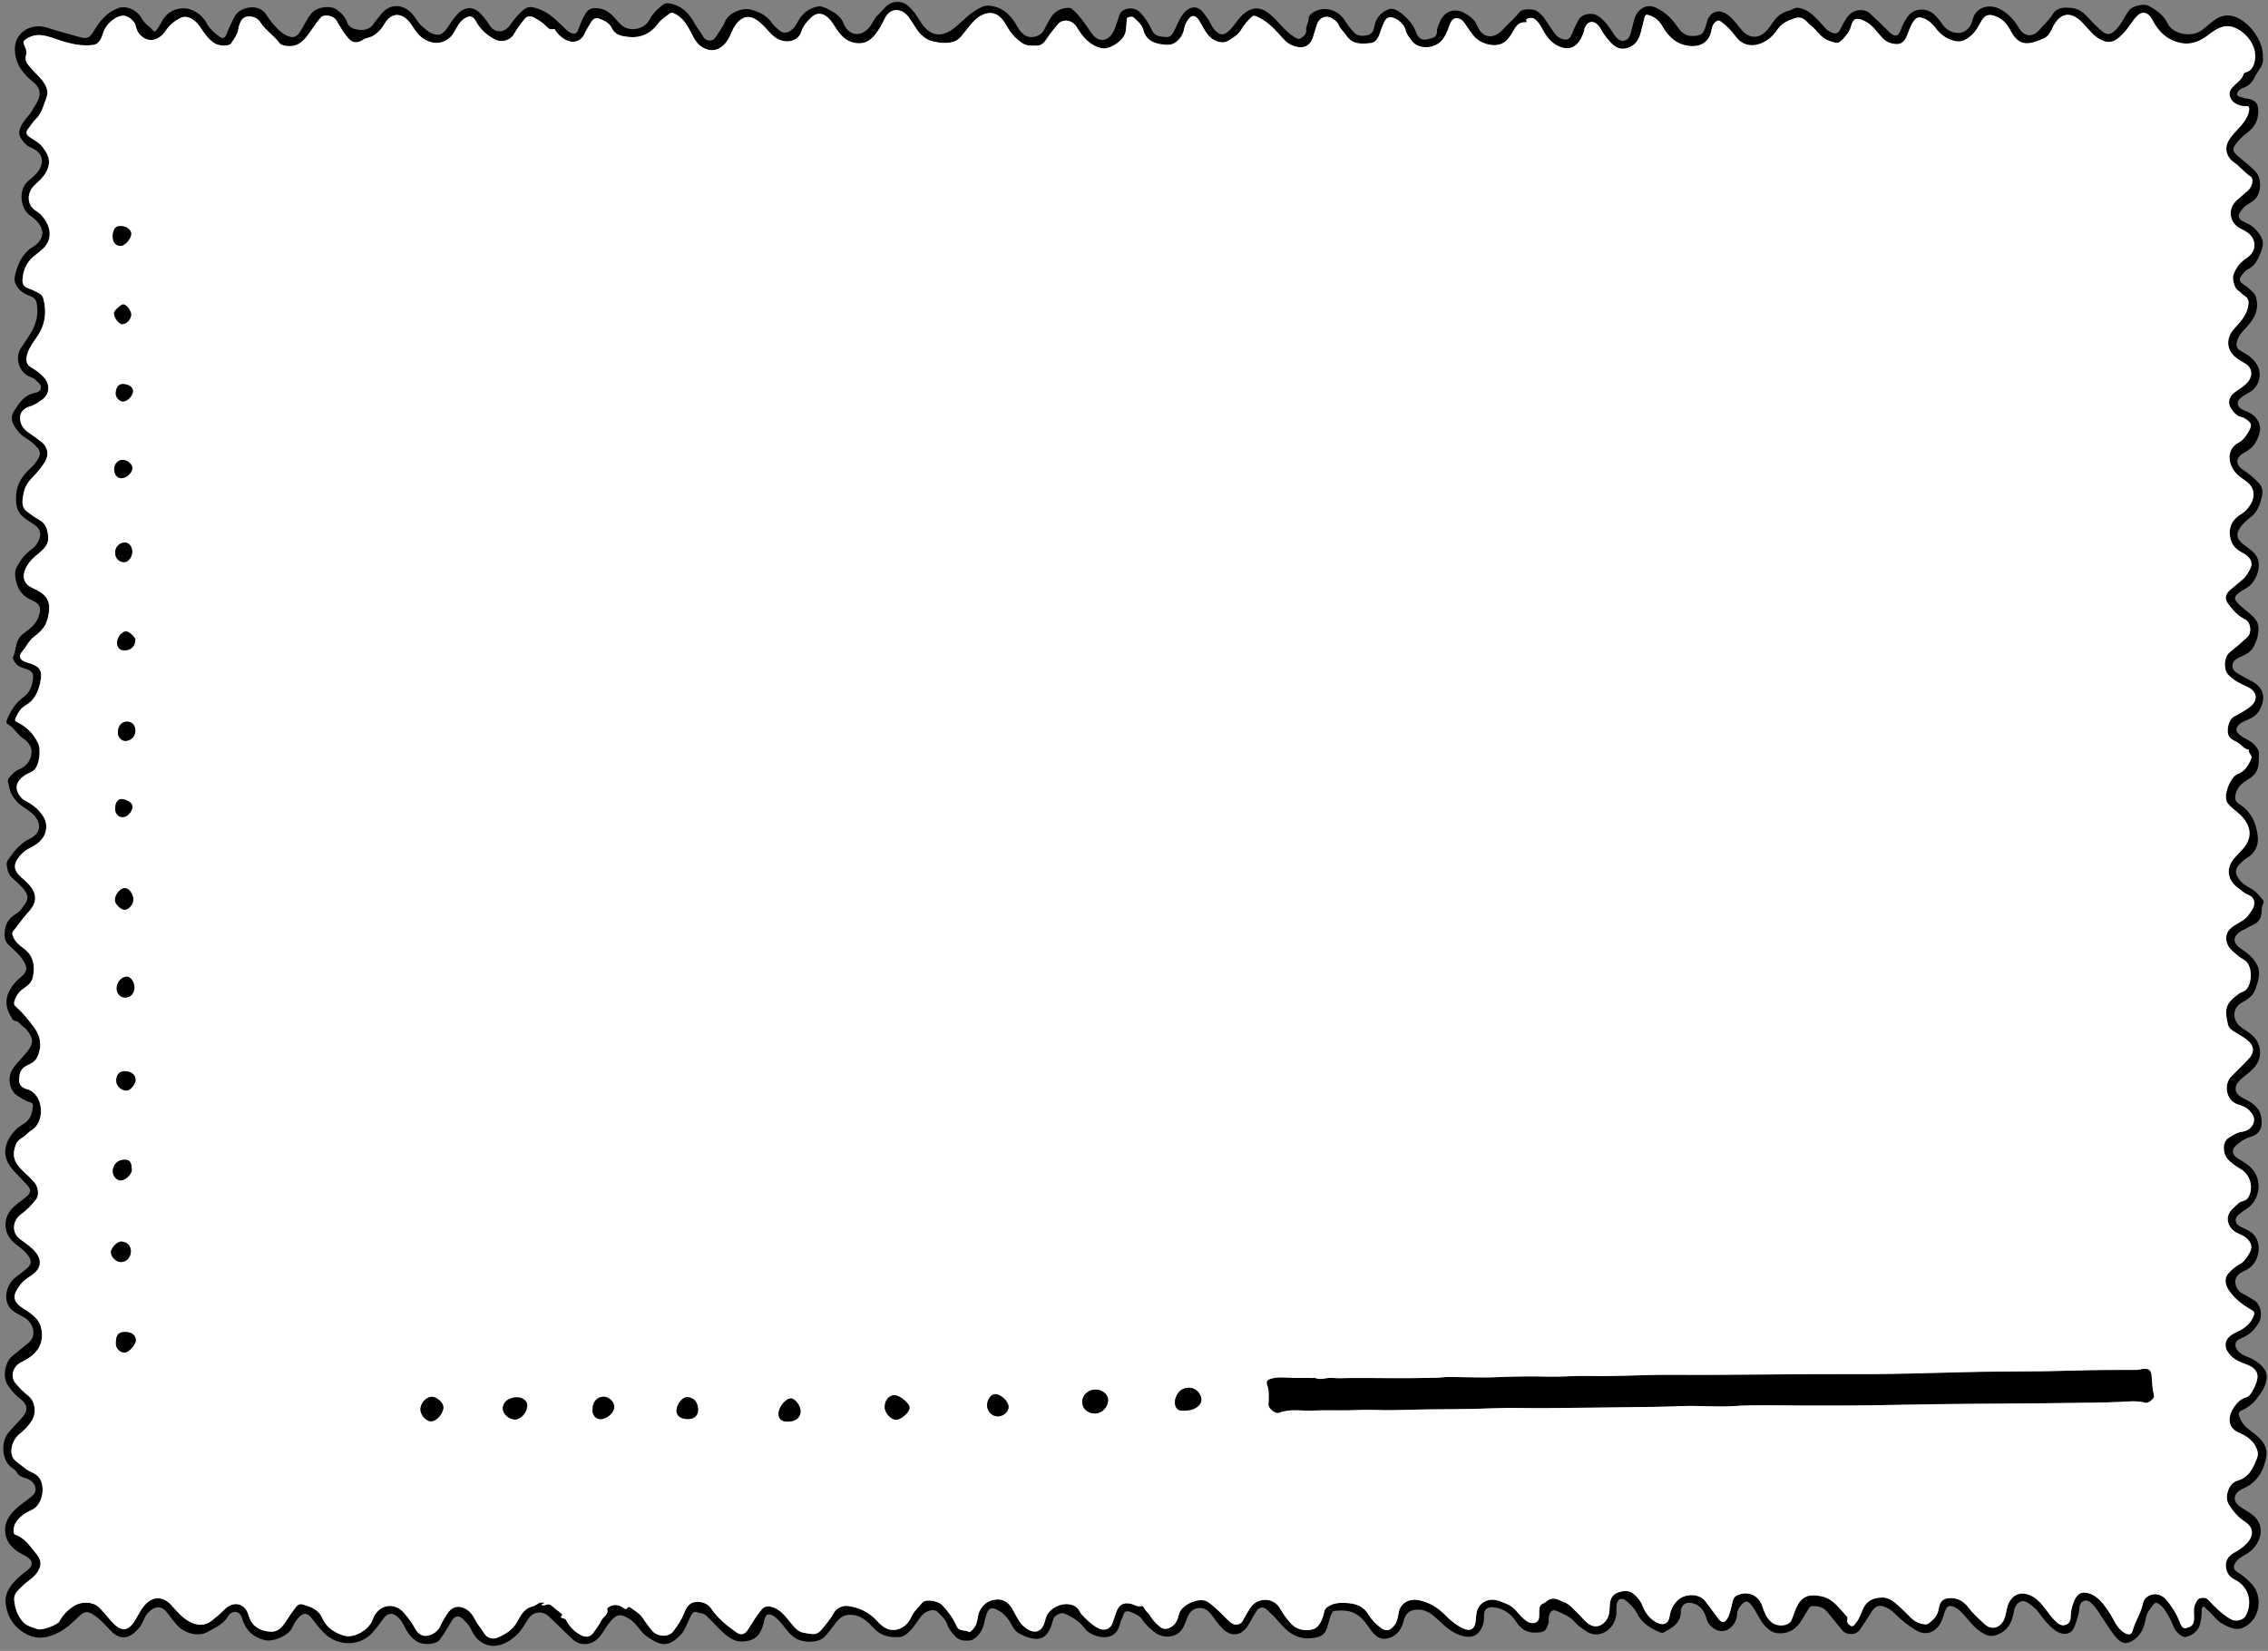 <svg xmlns="http://www.w3.org/2000/svg" id="carte_postale" viewBox="0 0 499.222 363.424" enable-background="new 0 0 499.222 363.424"><rect x="0" y="0" width="499.222" height="363.424" fill="#808080" stroke="none"/><path id="carte-postale-bordure" d="M498.11 12.793c.22 1.608-1.118 2.716-1.772 4.11-.56 1.19-1.375 2.06-2.67 2.48-.646.21-1.287.88-1.242 1.4.05.61 1.023.544 1.582.796.24.107.527.112.795.154 1.525.235 2.28 1.024 2.29 2.592.02 1.917-.663 3.534-2.255 4.723-1.11.828-2.104 1.783-2.902 2.936-.514.746-.45 1.33.23 1.974 1.406 1.327 3.02 2.41 4.334 3.85 1.27 1.388 1.266 4.03.24 5.57-.79 1.184-2.143 1.457-3.002 2.452-1.354 1.566-1.328 2.41.572 3.19 1.723.71 2.824 1.95 3.56 3.476.51 1.07.052 2.354-.386 3.418-.547 1.333-1.193 2.642-2.662 3.35-.635.307-1.135.993-1.56 1.6-.517.74-.093 1.33.57 1.74.81.505 1.493 1.14 2.165 1.83.506.52.63 1.07.734 1.688.44 2.55-.837 4.437-2.462 6.143-.844.887-1.63 1.743-1.906 3-.223.98.078 1.57.938 2.03 1.47.79 2.844 1.684 3.645 3.26.898 1.772.48 4.375-1.674 5.71-.532.33-1.087.636-1.604.99-.596.408-1.2.92-1.104 1.693.096.772.793 1.14 1.473 1.418.982.402 1.895.8 2.605 1.728 1.39 1.815.83 3.544-.172 5.344-.59 1.058-1.584 1.713-2.63 2.294-1.788.992-1.83 2.616-.05 3.732 1.246.782 2.316 1.756 3.336 2.785.81.82 1.027 1.873.754 3.037-.38 1.613-.87 3.186-2.168 4.29-.795.68-1.62 1.283-2.3 2.115-1.34 1.633-1.222 2.938.433 4.182 1.46 1.102 3.207 2.045 3.33 4.203.088 1.526-.398 2.846-1.305 4.125-.867 1.223-2.262 1.584-3.297 2.487-.83.72-.79 1.195-.073 2.012 1.21 1.38 2.883 2.223 4.014 3.725.923 1.225.597 2.485.42 3.68-.09.625-.47 1.366-.763 2.03-.67 1.52-2.025 2.016-3.303 2.603-.814.374-1.383.873-1.47 1.696-.1.942.6 1.506 1.35 1.936.927.53 1.86 1.053 2.81 1.538 2.728 1.384 3.282 3.714 1.806 6.397-.73 1.322-1.836 1.842-3.053 2.33-.49.197-.928.41-1.326.756-1.017.884-.946 1.707.19 2.533 1.044.76 2.315 1.136 3.212 2.193.5.593.904 1.24.855 1.875-.1 1.28.088 2.63-.566 3.834-.604 1.11-1.73 1.658-2.698 2.316-1.15.783-2.076 2.213-1.967 3.62.045.57.363.92.838 1.215 2.7 1.682 3.865 4.334 4.137 7.312.172 1.878-.684 3.566-2.418 4.598-.668.397-1.205.928-1.713 1.482-.952 1.038-.862 1.902-.063 3.11.87 1.32 2.336 1.788 3.502 2.673.716.545 1.175 1.275 1.767 1.902.49.52-.094 1.127-.172 1.692-.11.785-.03 1.57-.38 2.365-.58 1.32-1.864 1.53-2.894 2.152-.628.38-1.35.64-1.9 1.105-1.345 1.14-1.058 2.398.614 3.516 1.275.854 2.494 1.78 3.3 3.168 1.163 2.004.476 3.877-.222 5.797-.53 1.472-1.762 2.19-2.99 2.888-2.033 1.152-2.232 3.844-.03 5.453 1.142.832 2.413 1.468 3.26 2.734 1.16 1.742 1.124 4.025-.16 5.702-.894 1.17-2.1 1.963-3.173 2.9-1.708 1.494-1.665 3.175.4 4.2 1.78.886 3.524 1.85 3.96 3.938.457 2.2 0 3.944-2.338 4.615-1.236.354-2.32 1.113-3.254 1.97-.975.89-.69 2.052.47 2.747 1.044.628 2.114 1.227 2.98 2.11 2.544 2.595 2.01 7.073-1.07 9.024-.6.38-1.183.797-1.72 1.26-1.12.974-.666 2.097.445 2.658.88.445 1.822.766 2.594 1.435 2.316 2.01 1.633 6.48-1.178 7.987-.782.42-1.708.73-2.224 1.498-.84 1.258-.152 3.192 1.41 3.887.803.353 1.488.887 2.254 1.295 1.564.837 2.086 3.407 1.188 4.962-.81 1.4-1.875 2.533-3.375 3.25-.744.354-1.766.59-1.805 1.646-.04 1.053 1.133 2.12 2.268 2.53 1.54.56 2.973 1.363 3.992 2.707 1.066 1.404.69 3.424-.648 5.376-.684 1-1.408 2.066-2.37 2.737-.544.38-1.147.85-1.813 1.104-.795.305-.81.792-.535 1.513.49 1.275 1.33 2.185 2.434 2.99 1.902 1.395 3.883 3.013 3.463 5.654-.478 2.97-1.878 5.546-4.815 6.94-.277.13-.568.218-.844.395-1.687 1.092-1.71 2.603-.038 3.766.895.62 1.875 1.09 2.73 1.798 3.067 2.54 1.62 6.338-.712 8.104-1.004.762-2.27 1.166-3.03 2.263-.638.917-.58 1.605.378 2.2 1.182.734 2.22 1.608 3.16 2.64 2.627 2.88 1.727 8.13-2.104 9.648-1.477.587-2.97-.146-4.37-.925-1.497-.834-2.31-2.343-3.638-3.324-.205-.152-.273-.552-.64-.398-.315.13-.308.48-.294.732.04.986-.11 1.943-.31 2.9-.304 1.48-1.622 2.692-3.3 3.002-.627.115-2.152-1.096-2.56-2.22-.493-1.358-1.198-2.578-1.976-3.778-.338-.52-.783-.9-1.248-1.272-.342-.272-.816-.366-1.088-.03-.777.97-1.61 1.882-1.834 3.228-.373 2.24-1.266 4.21-3.543 5.198-.957.415-1.727.158-2.465-.525-1.24-1.146-2.025-2.62-2.984-3.975-.936-1.32-1.645-2.806-2.84-3.938-.516-.485-1.08-.958-1.79-.64-.603.27-.94.8-.98 1.562-.076 1.43-.602 2.78-1.08 4.107-.646 1.774-2.52 2.065-4.244.834-1.48-1.057-2.555-2.477-3.6-3.915-.646-.887-1.48-1.5-2.348-2.13-1.576-1.145-2.918.33-3.117 1.7-.36 2.5-1.348 4.498-3.986 5.392-1.317.445-2.32-.076-3.27-.688-1.808-1.162-2.952-3.036-4.476-4.514-.44-.425-.887-.79-1.44-1.008-1.17-.457-1.62-.2-2.036.968-.354.996-.582 2.028-1.197 2.947-1.245 1.853-3.2 2.387-5.14 1.237-1.752-1.038-3.326-2.312-4.758-3.76-.65-.66-1.416-1.14-2.266-1.457-1.16-.438-2.03-.064-2.714 1.014-.866 1.37-1.728 2.744-2.657 4.068-.898 1.275-2.994 1.238-3.95.024-1.067-1.358-2.186-2.684-3.286-4.02-.84-1.02-1.99-1.243-3.228-1.223-.416.01-.64.326-.828.62-.492.768-.96 1.55-1.416 2.34-1.195 2.063-2.916 3.202-5.367 3.023-1.07-.078-1.81-.634-2.606-1.41-1.413-1.37-1.936-3.243-3.122-4.71-.87-1.072-1.364-1.14-2.27-.127-.5.554-.89 1.19-.935 2.005-.068 1.272-.604 2.345-1.617 3.147-2.027 1.606-4.63-.2-5.113-2.062-.4-1.536-1.196-2.81-2.79-3.368-1.577-.556-2.847.134-2.88 1.818-.05 2.562-1.86 3.47-3.666 4.484-.36.2-.755.105-1.044-.018-2.078-.878-3.918-2.063-4.96-4.18-.54-1.085-1.41-1.91-2.298-2.67-1.08-.924-2.054-.46-2.184.955-.05.514-.012 1.034-.02 1.55-.03 2.112-1.336 4.008-3.297 4.66-1.238.413-2.518.093-3.484-.59-.8-.566-1.664-1.114-2.348-1.925-1.063-1.263-2.658-1.854-4.14-2.52-.806-.362-1.485.296-1.624 1.46-.052.436.093.93-.063 1.31-.574 1.394-.492 2.002-2.762 2.056-2.143.05-3.35-.854-4.415-2.478-1.133-1.726-2.714-2.83-4.84-3.09-1.438-.173-2.274.48-2.18 1.94.07 1.114-.177 2.118-.75 3.042-.855 1.375-2.115 1.743-3.69 1.387-2.233-.508-3.827-1.904-5.435-3.41-1.273-1.192-2.602-2.435-4.555-2.453-1.815-.02-2.79.662-3.244 2.474-.532 2.14-1.812 3.618-3.97 3.93-1.478.21-2.558-.905-3.376-2.073-.613-.874-1.21-1.74-1.99-2.492-1.717-1.65-3.77-1.83-5.972-1.535-.387.053-.413.342-.565.635-.592 1.14-.662 2.432-1.207 3.597-.646 1.377-1.83 1.572-3.028 1.73-3.293.435-5.537-1.312-7.478-3.698-.693-.854-1.52-1.608-2.318-2.375-.977-.94-1.848-.872-2.578.248-.665 1.018-1.18 2.134-1.846 3.15-1.545 2.353-3.764 2.354-5.535.595-.835-.83-1.576-1.882-2.305-2.88-.703-.964-1.584-1.783-2.967-1.645-1.6.162-2.187 1.235-2.684 2.603-.4 1.1-.87 2.305-1.89 2.992-1.66 1.12-3.926.842-5.512-.587-.816-.732-1.656-1.42-2.262-2.41-.566-.936-1.685-1.37-2.71-1.766-.753-.29-1.352-.16-1.56.81-.122.57-.542 1.08-.654 1.65-.602 3.083-3.017 3.573-5.392 2.79-.937-.31-1.777-.79-2.42-1.644-1.168-1.543-2.787-2.535-4.554-3.27-.626-.263-2.017.44-2.277 1.088-.09.224-.17.45-.23.682-1.17 4.552-3.68 4.48-7.143 2.784-.842-.413-1.45-1.147-1.9-2.05-.755-1.518-1.882-2.76-3.475-3.44-.705-.3-1.34-.37-1.83.634-.692 1.427-.586 3.085-1.52 4.432-.676.977-1.583 1.854-2.617 1.865-.885.01-1.962.086-2.895-.895-.792-.832-1.452-1.608-1.806-2.663-.415-1.23-1.364-2.025-2.258-2.855-.732-.68-2.548-.144-3.432.98-.858 1.087-1.536 2.3-2.527 3.302-.747.754-1.423 1.33-2.583 1.372-2.12.073-3.867-.354-5.41-2.024-1.275-1.38-2.704-2.78-4.87-2.89-1.506-.074-2.34.41-3.27 1.525-.955 1.148-1.733 2.442-2.854 3.47-1.343 1.23-4.398 1.147-5.982.27-1.932-1.072-2.784-3.108-4.36-4.486-.57-.5-1.214-.938-1.845-.87-.647.066-.788.91-.934 1.528-.47 1.984-1.18 3.77-3.466 4.27-1.44.31-2.747.228-4.08-.662-2.017-1.35-3.453-3.27-5.187-4.887-.637-.595-1.383-.46-2.042-.73-.917-.372-1.244.643-1.603 1.357-.62 1.233-1.065 2.663-1.99 3.617-2.698 2.783-4.27 2.485-7.238.498-1.665-1.114-2.402-3.054-4.16-4.08-1.8-1.05-2.465-.94-3.555.1-1.245 1.188-1.895 2.76-2.998 4.03-1.584 1.823-4.183 2.025-5.933.337-1.685-1.63-3.374-3.254-5.06-4.882-1.45-1.4-3.49-1.187-4.592.502-.838 1.282-1.567 2.65-2.722 3.69-1.927 1.737-4.516 2.933-6.97 1.772-1.304-.614-2.245-1.74-2.844-3.066-.458-1.014-1.21-1.77-1.99-2.498-.803-.745-1.678-.532-2.225.383-.86 1.44-1.728 2.885-2.695 4.255-.805 1.14-3.634 1.27-4.962.48-1.596-.95-2.424-2.436-3.203-4.003-.283-.57-.702-1.05-1.17-1.492-.988-.932-2.206-.88-3.004.263-.8 1.146-1.627 2.248-2.575 3.29-2.147 2.36-5.675 2.895-8.54 1.48-2.19-1.077-3.377-2.985-4.782-4.744-.97-1.217-1.858-1.27-2.875-.097-.577.665-1.04 1.35-1.393 2.183-.722 1.704-4.128 3.207-6.018 2.77-2.5-.578-4.174-2.104-4.94-4.548-.242-.77-.523-1.448-1.358-1.635-.81-.178-1.426.307-1.8.93-1.057 1.77-2.92 2.522-4.543 3.447-2.116 1.21-5.297.24-6.88-1.703-.674-.825-1.35-1.65-1.976-2.515-1.07-1.478-2.666-1.776-4.326.115-.773.88-.995 2.052-1.695 2.973-.488.643-1.056 1.197-1.687 1.654-1.517 1.1-3.277.804-4.717-.767-1.207-1.314-2.4-2.64-3.915-3.61-1.23-.79-1.97-.655-3.04.376-1.42 1.37-2.84 2.75-4.632 3.646-2.266 1.134-4.524 1.6-6.963.318-2.85-1.495-4.31-3.938-4.612-6.94-.17-1.708.75-3.378 1.986-4.677.756-.795 1.585-1.542 2.475-2.18 1.908-1.37 1.66-2.546-.404-3.59-1.755-.886-3.384-2.06-3.938-4.005-.72-2.526.366-4.603 2.257-6.288.952-.85 2.005-1.57 3.007-2.353.666-.52 1.453-1.26 1.178-2.314-.298-1.146-1.274-1.76-2.292-2.04-.833-.228-1.435-.52-1.843-1.29-.176-.334-.526-.613-.858-.82-2.42-1.506-2.747-5.74-.868-7.937.896-1.048 1.84-2.058 2.787-3.062 1.583-1.68 1.478-3.02-.417-4.452-1.055-.797-1.864-1.812-2.59-2.885-1.2-1.77-.643-5.045 1.028-6.41 1.13-.92 2.263-1.837 3.398-2.75 2.335-1.88.962-4.732-.802-5.727-1.257-.71-2.728-1.293-3.47-2.59-1.002-1.748-.46-4.71 1.613-6.27.833-.63 1.663-1.265 2.463-1.937 1.008-.844 1.067-1.76.275-2.812-.79-1.047-1.832-1.828-2.847-2.607-2.708-2.08-2.89-5.74-.387-8.1.95-.897 2.062-1.563 3.017-2.438.832-.76.836-1.43.056-2.31-1.073-1.215-2.247-2.33-3.31-3.546-1.41-1.61-2.003-3.57-1.28-5.61.66-1.853 1.997-3.367 3.684-4.37 1.59-.94 1.968-2.352 2.108-3.954.058-.675-.57-.815-1.023-.96-.837-.272-1.52-.782-2.264-1.21-1.874-1.078-2.562-4.173-.977-6.29.895-1.194 1.988-2.237 2.92-3.407 1.432-1.798 1.598-2.872.03-4.835-.488-.61-1.268-.996-1.665-1.54-.466-.638-1.236-.304-1.604-.944-.416-.728-.816-1.45-1.04-2.25-.637-2.263.29-4.085 1.697-5.74.408-.48.905-.892 1.385-1.306 1.388-1.2 1.41-2.14.12-3.965-.853-1.212-2.01-2.1-3.04-3.126-.928-.924-.844-2.195-.69-3.31.205-1.46 1.047-2.604 2.398-3.395.922-.54 1.53-1.485 2.116-2.366.692-1.04.53-2.047-.487-3.192-.76-.855-1.596-1.65-2.455-2.408-.876-.77-1.07-1.783-1.2-2.844-.097-.8.445-1.27.853-1.86 1.136-1.653 2.47-3.03 4.294-3.927 2.876-1.416 2.315-3.997.282-5.683-1.057-.877-2.333-1.465-3.262-2.52-.827-.937-1.434-1.943-1.63-3.217-.123-.786-.655-1.423.213-2.246.586-.555 1.07-1.2 1.844-1.49 1.71-.64 2.714-2.034 2.88-3.658.12-1.172-.64-2.452-1.78-3.18-1.376-.878-2.08-2.47-3.556-3.24-.223-.117-.235-.57-.1-.893.817-1.972 1.89-3.716 3.68-5.017 1.42-1.032 1.98-2.628 2.1-4.364.06-.86-.346-1.33-1.144-1.67-.984-.418-2.154-.508-2.826-1.572-.245-.388-.585-.908-.458-1.17.806-1.662.378-3.723 2.208-5.137 1.23-.95 2.7-1.882 3.36-3.61.658-1.726.67-2.92-1.406-3.792-2.713-1.14-3.6-3.352-3.707-5.922-.04-.958.728-2.018 1.305-2.915.66-1.025 1.6-1.838 2.582-2.58.753-.57 1.24-1.424 1.51-2.24.377-1.138-.03-2.222-1.12-2.95-.957-.637-1.983-1.217-2.794-2.01-1.32-1.292-1.36-3.003-1.23-4.747.18-2.443 1.493-4.207 3.227-5.765.502-.45.907-.99 1.3-1.547.944-1.34.93-2.1-.18-3.255-.692-.72-1.477-1.328-2.338-1.83-1.084-.63-1.824-1.625-2.453-2.632-.607-.968-.78-2.102-.07-3.215 1.145-1.795 2.267-3.56 4.596-4.033.568-.115 1.33-.36 1.347-1.15.02-.87-.775-1.295-1.304-1.816-.344-.338-.894-.473-1.356-.685-2.274-1.043-3.06-4.236-1.722-6.232.725-1.08 1.466-2.165 2.145-3.277 1.257-2.062 1.777-4.304 1.28-6.736-.235-1.145-1.206-1.31-2.026-1.67-1.865-.814-3.145-2.44-2.74-4.178.54-2.328 1.426-4.582 3.476-6.107.093-.07.216-.097.316-.16 3.724-2.31 2.262-5.188-.336-6.955-2.452-1.668-2.707-5.913-.454-7.746.897-.73 1.836-1.533 2.41-2.506.94-1.586.884-3.633-1.905-4.805C5.76 32.06 5.16 31.28 4.59 30.4c-.545-.842-.403-1.594-.03-2.47.617-1.46 1.887-2.432 2.622-3.79.338-.625.764-1.204 1.08-1.838.878-1.77.522-3.082-1.018-4.306-2.257-1.794-3.867-3.957-3.97-7.01-.067-2.05.915-3.64 2.518-4.52 1.327-.715 2.98-.905 4.61-.366 2.297.76 4.65 1.345 6.976 2.023 1.854.54 2.36.227 3.378-1.457 1.25-2.07 2.782-3.915 5.158-4.844 1.76-.688 4.218.248 5.322 2.303.59 1.1 1.63 1.647 2.38 2.524.367.43.613.322.908-.13.28-.428.606-.816.823-1.294.96-2.106 2.62-3.298 4.92-3.398 1.983-.087 4.272 1.422 5.2 3.233.668 1.304 1.808 2.265 2.985 3.107.677.484 1.155.066 1.425-.66.505-1.353 1.12-2.65 1.807-3.93 1.082-2.017 5.186-2.968 6.828-.48.52.788 1.085 1.594 1.688 2.28 1.018 1.16 2.143 2.367 3.77 2.747.822.192 1.438-.214 1.91-.89 1-1.43 1.622-3.1 2.797-4.422 1.16-1.306 4.113-1.72 5.496-.667.99.753 1.87 1.597 2.272 2.907.17.552.93 1.144 1.53 1.3 1.58.408 3.177.446 4.28-1.14.47-.682 1.037-1.29 1.53-1.958 1.662-2.26 4.363-2.598 6.544-.62 1.107 1.006 1.614 2.456 2.803 3.357.503.382.953.86 1.504 1.147 1.804.938 2.808.62 4.022-1.267.685-1.066 1.347-2.11 2.288-3.01 1.468-1.4 3.306-1.437 4.742.047.793.82 1.488 1.692 2.09 2.664 1.073 1.727 3.196 1.75 4.392.083.75-1.047 1.533-2.065 2.463-2.963 1.392-1.344 2.01-1.394 3.977-.705 2.425.85 4.06 2.708 5.853 4.37.496.458.95.914 1.648 1.022.5.077.873-.09 1.058-.568.508-1.304.964-2.632 1.718-3.82.792-1.248 1.72-1.344 3.124-1.113 2.283.375 3.277 2.26 4.727 3.593 1.8 1.654 5.067 1.07 6.23-1.14.724-1.372 1.855-2.463 3.097-3.38.31-.23.843-.276 1.366-.186 2.722.47 4.337 2.294 5.553 4.53.53.975 1.267 1.79 1.793 2.77.584 1.088 2.13 1.173 2.74.144.684-1.153 1.567-2.18 2.075-3.45.723-1.812 3.627-3.154 5.632-2.645 1.816.462 3.446 1.215 4.598 2.825.518.723 1.208 1.36 1.927 1.893 1.19.882 2.81.038 3.8-1.94.88-1.76 2.205-2.888 4.148-3.397.932-.244 1.728.09 2.385.424 1.467.745 2.98 1.564 3.633 3.268.042.112.066.232.12.338 1.235 2.385 3.637 2.618 5.442.58.778-.88 1.11-2.043 2-2.846.637-.576 1.163-1.274 1.79-1.863 1.335-1.253 3.343-1.346 4.735-.18 1.12.936 1.938 2.13 2.687 3.385 1.825 3.057 4.47 4.097 7.652 1.486 1.966-1.612 3.662-3.61 6.125-4.612.895-.365 1.69-.257 2.52-.06 1.988.473 3.31 1.646 4.51 3.384.786 1.138 1.33 2.784 3.023 3.27 1.23.355 2.878-.27 3.478-1.436.637-1.235 1.18-2.513 2.138-3.586.99-1.107 3.29-1.682 4-1.1.81.663 1.518 1.477 2.17 2.303.79.998 1.458 2.093 2.212 3.12.98 1.334 2.164 1.76 3.297 1.168.713-.373 1.232-1.034 1.547-1.726.52-1.142.845-2.37 1.265-3.56.555-1.57 3.186-1.895 4.477-.57 1.138 1.163 2.01 2.53 2.66 3.983.655 1.468 1.975 1.348 3.1 1.496.937.124 1.488-.734 1.886-1.545.672-1.376 1.185-2.823 2.27-3.988 1.242-1.333 2.94-1.362 4.02.122.672.92 1.404 1.795 1.867 2.878.252.595.774 1.135 1.3 1.54.61.47 1.24.58 2.04.003 1.432-1.027 2.115-2.644 3.367-3.806 2.117-1.963 4.002-2.02 6.23-.135 1.79 1.513 3.096 3.524 5.104 4.82.55.354.98.737 1.57.362.63-.398 1.308-.898 1.2-1.75-.117-.935.533-1.65.533-2.57.002-.647.65-1.188 1.235-1.505 2.367-1.283 5.263-.408 6.707 1.9.584.93 1.26 1.826 2.01 2.625.855.908 1.988.892 3.122.587 1.014-.274 1.254-1.117 1.426-2 .354-1.81 1.45-3.016 3.127-3.655.774-.295 1.668.103 2.227.49 1.715 1.196 3.18 2.718 3.867 4.755.408 1.21 1.44 1.62 2.295 1.386.835-.23 2.27-.21 2.24-1.84-.013-.663.364-1.346.618-2 .877-2.25 3.133-3.18 5.27-2.053 1.245.656 2.42 1.497 2.983 2.912 1.097 2.75 3.607 3.062 5.676.764 1.185-1.32 2.58-2.43 3.67-3.85.538-.704 2.9-.697 3.702-.208 1.53.932 2.244 2.492 3.217 3.867.67.95 1.27 2.01 2.53 2.357.94.26 1.558 0 1.94-.955.452-1.13.975-2.24 1.553-3.313.722-1.342 3.02-1.687 4.274-.855 1.43.945 2.35 2.287 3.265 3.658.11.165.19.35.313.504.573.716 1.146 1.54 2.217 1.29.95-.22 1.253-1.032 1.5-1.92.277-.993.46-2.014.77-2.988.603-1.89 2.487-3.328 4.546-2.412 2.082.927 3.626 2.423 4.904 4.283.746 1.087 1.72 2.03 3.183 2.006 2.208-.034 2.585-.41 3.25-2.96.634-2.44 2.675-3.164 4.698-1.644 1.264.947 2.1 2.305 3.133 3.467 1.28 1.437 3.15 1.77 4.665.59.69-.537 1.234-1.21 1.69-1.93.94-1.5 2.085-2.674 3.89-3.09.73-.17 1.268-.77 2.18-.618 1.934.322 3.162 1.58 4.424 2.875.89.912 1.542 2.083 2.837 2.564.805.3 1.332.29 1.816-.623.625-1.175 1.154-2.43 2.135-3.403 1.098-1.09 3.217-1.296 4.354-.265 1.488 1.348 2.936 2.745 4.35 4.17 1.146 1.155 1.986 1.057 2.52-.465.356-1.023.878-1.955 1.462-2.837 1.244-1.88 3.977-2.195 5.71-.724.788.67 1.437 1.48 2.007 2.335.67 1.002 1.618 1.58 2.755 1.82 1.896.402 3.445-.887 3.834-2.657.67-3.06 3.735-3.71 5.99-2.574 1.944.98 3.21 2.46 4.257 4.195 1.215 2.01 3.102 2.164 4.627.31.924-1.122 2.053-2.08 2.816-3.322.998-1.61 2.543-1.52 4.084-1.394 1.69.14 2.86 1.17 3.95 2.38.92 1.02 1.9 2.003 2.968 2.86 1.043.834 1.826.605 2.814-.352 1.29-1.25 1.943-2.91 2.965-4.328.714-.992 3.265-1.618 4.325-1.013 1.67.954 3.254 1.892 4.148 3.83 1.162 2.507 5.498 3.206 7.68 1.45.928-.745 1.822-1.534 2.787-2.227 1.63-1.172 3.44-1.208 5.148-.323 3 1.568 5.575 5.317 5.403 8.766zm-378.934 340.47c.72.438 1.43-.49 2.113.102.714.62 1.48 1.18 2.217 1.774.142.113.372.27.187.474-.536.593.1.505.35.638.17.088.436.116.502.25.75 1.504 1.84 2.66 3.336 3.437 1.176.608 2.097.41 2.825-.656.58-.852 1.248-1.662 1.673-2.585.395-.857 1.69-1.28 1.255-2.546-.024-.07.178-.247.3-.343.95-.72 2.335-.645 3.332.17.272.224.582.34.82-.02.235-.354.493-.206.716-.058 1.002.668 2.082 1.348 2.713 2.33.613.954 1.3 1.845 2.003 2.71 1.13 1.396 3.612 1.514 4.64.208.964-1.227 1.828-2.552 2.41-4.014.524-1.312 1.115-2.418 2.78-2.524 1.105-.07 2.446.392 3.083 1.337 1.507 2.235 3.55 3.916 5.738 5.428.926.64 1.772.39 2.39-.544 1-1.51 1.878-3.096 3.058-4.49.61-.723 1.236-.855 2.09-.65 2.06.495 3.185 2.123 4.41 3.608.785.955 1.512 1.914 2.847 2.12 1.278.196 2.646.706 3.67-.48 1.048-1.217 2.11-2.438 2.886-3.87.578-1.065 1.91-1.728 3.148-1.553 2.523.356 4.67 1.388 6.413 3.323 1.328 1.478 2.905 2.534 5.064 1.63 1.245-.52 2-1.53 2.52-2.68.53-1.174 1.54-1.952 2.283-2.93.768-1.013 3.602-.446 4.445.46 1.293 1.393 2.434 2.897 3.187 4.66.512 1.197 1.79.755 2.653 1.216.353.187.786-.397 1.142-.818.94-1.114.676-2.556 1.262-3.756.792-1.623 2.135-2.434 3.8-2.538 1.528-.095 2.67.83 3.43 2.136.846 1.456 1.433 3.072 2.878 4.126 1.962 1.432 3.54.957 4.212-1.312.09-.308.18-.612.267-.92.64-2.307 4.358-3.966 6.636-2.384.65.45.84 1.26 1.303 1.746.985 1.038 2.04 2.057 3.324 2.802 1.55.896 2.993.407 3.507-1.274.22-.72.48-1.43.724-2.14.566-1.65 1.614-2.228 3.288-1.81.755.187 1.408.756 2.28.47.13-.044.466.21.544.395.308.732 1 1.166 1.37 1.805.535.926 1.265 1.64 2.042 2.31.728.626 1.533.675 2.424.187 1.153-.635 1.604-1.753 1.83-2.857.418-2.025 4.428-3.912 6.262-2.79.837.51 1.57 1.196 2.3 1.862.938.856 1.782 1.812 2.73 2.65.964.855 2.3.662 2.827-.4.46-.926 1.002-1.793 1.547-2.668 1.524-2.443 5.096-2.492 6.55-.014.725 1.23 1.51 2.386 2.493 3.425 1.258 1.33 2.907 1.587 4.486 1.3 1.447-.265 2.13-1.65 2.574-3.02.086-.263.147-.537.185-.81.076-.582.378-.9.886-1.248 1.193-.814 2.54-.856 3.822-.8 1.97.09 3.822.52 5.01 2.494.674 1.122 1.64 2.126 2.723 2.953 1.063.812 1.913.743 2.812-.247.73-.806.99-1.834 1.125-2.833.317-2.41 2.402-3.382 4.436-2.984 2.256.44 4.137 1.56 5.764 3.19 1.162 1.163 2.402 2.254 3.91 2.986 1.634.792 2.658.287 2.87-1.506.095-.787.098-1.586.327-2.354.418-1.386 1.686-2.312 3.09-2.406 1.285-.084 2.354.505 3.48.945 1.658.65 2.498 2.234 3.77 3.326.768.657 1.552 1.105 2.522.75.88-.324.782-1.23.817-1.96.04-.83-.124-1.855.76-2.187.657-.242 1.033-.79 1.66-1.004 1.146-.388 2.05.31 3.017.647 1.27.44 2.055 1.55 3.008 2.43.904.838 1.6 1.893 2.69 2.536 1.07.633 2.203.435 3.13-.412 1.148-1.05 1.21-2.382 1.256-3.77.045-1.3.447-2.41 1.82-2.89 1.25-.437 2.505-.582 3.557.41.706.665 1.376 1.364 1.757 2.33.652 1.65 1.627 3.11 3.295 3.91 1.438.69 2.482.23 2.734-1.333.24-1.512.784-2.697 1.967-3.746 1.526-1.355 4.55-1.366 5.83.253 1.035 1.31 1.98 2.688 3.004 4.01.715.926 1.334.89 1.916-.082.527-.88.693-1.873.96-2.848.193-.71.188-1.83 1.163-2.27 2.562-1.15 4.77.1 5.53 2.245.476 1.35.905 2.778 2.218 3.765 1.29.966 3.67.777 4.264-.586.283-.652.506-1.332.757-1.998 1.203-3.2 2.823-3.83 5.798-3.24 2.6.515 4.012 2.74 5.678 4.536.106.114.108.396.06.573-.207.72.302 1.172.744 1.406.568.304.883-.374 1.192-.73.872-1.015 1.11-2.36 1.77-3.5.827-1.424 2.052-1.862 3.6-1.988 2.218-.18 3.42 1.406 4.82 2.604 1.32 1.127 2.26 2.737 4.14 3.136.533.112 1.074.31 1.588-.05 1.156-.81 2.03-1.776 2.27-3.283.284-1.77 1.08-2.337 2.866-2.296 1.682.04 2.936 1.062 3.814 2.26.955 1.296 2.162 2.268 3.277 3.357 1.712 1.67 3.59.8 4.353-.79.59-1.23.506-2.588 1.117-3.81.826-1.647 2.336-2.416 4.154-1.832 1.75.562 2.89 1.86 3.932 3.26.662.89 1.312 1.778 2.104 2.563.678.674 1.408 1.23 2.398.847.94-.362 1.03-1.34 1.04-2.126.013-1.15.374-2.152.784-3.186.557-1.404 1.568-2.04 3.008-1.65 2.268.613 3.49 2.53 4.678 4.273 1.072 1.573 1.604 3.504 3.426 4.528.854.48 1.46.397 1.715-.542.56-2.048 1.81-3.822 2.26-5.92.095-.43.27-.95.696-1.324 1.303-1.144 3.146-1.01 4.338.356 1.344 1.544 2.426 3.246 3.13 5.174.237.65.714 1.384 1.276 1.186.645-.23 1.537-.333 1.756-1.48.252-1.322-.316-2.664.422-4.03.283-.52.48-1.002.98-1.09.64-.112 1.27-.254 1.9.46 1.404 1.602 2.996 3.042 4.83 4.154 1.09.66 2.826.198 3.334-.792 1.553-3.013.562-6.41-2.44-7.916-1.35-.676-1.93-1.718-1.974-3.062-.045-1.343.77-2.287 1.914-2.912 1.02-.558 1.95-1.198 2.748-2.064 1.605-1.737 1.443-3.52-.545-4.777-1.475-.936-2.496-2.243-3.432-3.687-1.078-1.657-.04-4.745 1.852-5.273 2.69-.75 3.56-2.943 4.406-5.164.15-.393.17-.938-.02-1.516-.69-2.127-2.302-3.12-4.185-3.958-1.014-.45-1.783-1.27-1.898-2.487-.182-1.863 1.63-4.66 3.518-5.174.84-.228 1.135-.817 1.49-1.4.363-.603.66-1.263.89-1.93.646-1.877-.022-3.093-1.9-3.845-1.27-.51-2.587-.892-3.64-1.94-2.006-1.996-1.537-4.016.89-5.14 1.644-.763 3.093-1.622 3.876-3.33.278-.6.577-1.2-.21-1.645-1.947-1.105-3.684-2.396-5.023-4.282-.893-1.252-1.148-2.777-.062-3.928.654-.69 1.354-1.358 2.2-1.79 1.093-.554 1.726-1.51 2.296-2.49.774-1.332.546-2.3-.603-3.355-.627-.574-1.43-.82-2.16-1.197-1.46-.754-2.336-2.4-1.844-3.86.383-1.146 1.404-1.84 2.258-2.647.605-.568 1.57-.408 2.054-1.154 1.365-2.114.594-5.056-1.56-6.34-1.105-.656-2.21-1.353-3.032-2.396-.94-1.188-1.084-3.638.402-4.53.93-.56 1.822-1.18 2.975-1.323 1.118-.14 2.054-.864 2.438-1.846.396-1.016-.08-1.943-.902-2.814-.78-.826-1.758-1.068-2.68-1.396-2.523-.898-3.006-4.45-1.238-6.158 1.197-1.16 2.342-2.375 3.52-3.553 1.63-1.624 1.584-3.114-.227-4.522-.778-.604-1.653-1.093-2.503-1.603-.705-.424-1.404-.882-1.6-1.72-.85-3.673-.363-4.696 2.42-6.767.512-.38 1.164-.416 1.617-.91 1.36-1.485 1.494-5.452-.56-6.586-1.022-.562-1.915-1.39-2.774-2.192-.99-.925-1.713-3.056-.254-4.544 1.24-1.266 3.117-1.61 4.16-3.178.537-.807 1.19-1.47 1.197-2.516.004-.94-.53-1.488-1.3-1.812-.938-.396-1.657-1.072-2.444-1.676-2.128-1.63-2.497-4.106-.833-6.193.615-.77 1.354-1.442 2.012-2.187 2.335-2.652 1.853-5.245-.528-7.574-.934-.914-2.133-1.623-2.846-2.673-.984-1.453.627-5.662 2.285-6.3 1.632-.63 2.38-1.944 3-3.424.323-.77-.798-1.146-.478-1.895-1.137-.165-1.738-1.176-2.66-1.7-.72-.405-1.602-.743-1.932-1.635-.36-.982.033-3.418 1.344-4.047 1.064-.513 2.09-1.142 3.064-1.812 2.586-1.77 1.773-3.8-.248-4.712-1.523-.69-3.076-1.408-4.242-2.734-1.023-1.167-.824-3.872.37-4.82 1.355-1.066 2.66-2.193 3.915-3.37 1.05-.98.752-3.288-.48-3.884-1.603-.773-2.726-2.053-3.74-3.424-.837-1.13-.626-2.185.458-3.1.878-.742 1.753-1.484 2.642-2.21.84-.69 1.36-1.65 1.812-2.56.645-1.3-.105-2.523-1.787-3.4-1.318-.686-2.324-1.627-2.64-3.145-.51-2.457.4-4.243 2.556-5.477.734-.42 1.26-1.103 1.736-1.788 1.333-1.925 1-4.09-.91-5.376-.526-.353-1.028-.743-1.517-1.126-2.322-1.833-3.146-5.805.06-7.396.735-.365 1.312-1.12 1.786-1.878 1.22-1.958 1.15-2.315-.733-3.49-.26-.163-.52-.166-.79-.226-.95-.213-2.394-1.977-2.462-2.937-.13-1.872 1.37-2.545 2.547-3.387.822-.59 1.578-1.15 2.035-2.09.633-1.307.195-2.645-1.1-3.356-.75-.412-1.482-.88-2.145-1.426-1.95-1.613-2.02-4.098-.387-6.014 1.3-1.526 2.79-2.88 3.203-4.98.197-.993.256-1.814-.756-2.446-.557-.346-.96-.908-1.543-1.277-.692-.436-1.18-2.495-.946-3.234.527-1.684 1.578-2.928 3.04-3.895 2.175-1.437 2.146-4.202-.03-5.618-.43-.28-.883-.532-1.346-.753-2.568-1.23-3-4.328-.908-6.247.834-.765 1.717-1.47 2.545-2.234.945-.87 1.215-2.542.537-2.99-1.39-.918-2.396-2.253-3.762-3.206-1.633-1.137-2-3.107-1.18-4.584 1.105-1.984 3.1-3.253 4.13-5.353.343-.697.534-1.41.474-1.977-.066-.634-.988-.322-1.537-.433-.973-.196-1.85-.573-2.408-1.47-.558-.896-.44-1.808.175-2.54.883-1.043 2.232-1.69 2.594-3.168.02-.075.188-.132.304-.162 1.55-.404 1.986-1.667 2.166-3.006.39-2.906-1.89-5.8-4.445-6.864-2.445-1.02-4.285.4-6.008 1.705-1.752 1.33-3.66 2.045-5.73 1.67-2.893-.523-4.94-2.294-6.324-4.96-1.162-2.237-2.686-2.253-4.137-.232-1.09 1.52-2.12 3.075-3.643 4.23-1.045.794-2.098.897-3.314.38-1.917-.812-3.022-2.493-4.382-3.9-2.73-2.833-5.023-1.962-6.434.782-.535 1.044-.916 2.173-2.11 2.686-3.126 1.343-5.353 1.97-7.267-1.7-.664-1.273-1.59-2.5-3.127-3.126-1.584-.645-2.518-.452-3.344 1.034-.62 1.11-1.21 2.248-2.19 3.112-.946.832-2.038 1.512-3.28 1.295-1.707-.297-3.186-1.158-4.297-2.57-.757-.96-1.538-1.918-2.722-2.4-1.316-.538-1.855-.334-2.58.813-.658 1.04-.938 2.235-1.465 3.326-.46.946-1.14 1.52-2.222 1.442-1.137-.08-2.145-.45-2.966-1.312-1.242-1.306-2.162-2.888-3.918-3.743-1.69-.822-2.58-.73-3.032 1.145-.275 1.146-.992 1.914-1.654 2.688-.396.46-1.12 1.15-1.88.917-.848-.262-1.728-.485-2.495-1.046-1.062-.776-1.74-1.935-2.758-2.7-1.033-.777-1.652-2.26-3.605-1.628-1.54.5-2.844 1.124-3.73 2.384-.555.79-1.145 1.535-1.877 2.106-2.096 1.636-5.256 2.35-7.34-.43-.924-1.23-1.973-2.383-3.252-3.3-.475-.342-.762-.33-1.217.04-.728.585-.814 1.428-.992 2.202-.467 2.04-2.05 3.206-4.23 3.126-3.096-.113-5-1.846-6.442-4.3-.717-1.218-1.625-2.098-3-2.506-.526-.156-.824-.152-.965.45-.273 1.182-.578 2.357-.883 3.53-.432 1.657-1.383 2.842-3.09 3.293-1.51.4-2.592-.3-3.578-1.36-.87-.937-1.592-1.963-2.21-3.07-.44-.787-1.222-1.413-1.98-1.353-.762.062-1.366.845-1.538 1.752-.073.38-.205.755-.353 1.116-.927 2.28-2.644 3.8-5.517 2.363-1.01-.506-1.735-1.232-2.384-2.102-.784-1.053-1.225-2.323-2.12-3.307-.638-.7-1.298-.922-2.23-.492-.454.21.294.796-.354.75-1.646-.115-2.23 1.172-2.87 2.268-.605 1.023-1.3 1.987-2.355 2.442-1.926.83-4.826-.06-6.188-1.767-.663-.83-1.27-1.714-1.85-2.607-.46-.705-1.074-1.236-1.888-1.235-.936 0-1.26.833-1.56 1.578-.105.257-.182.526-.28.785-.306.814-.675 1.577-1.208 2.29-1.69 2.262-5.504 2.244-6.797.32-.514-.762-1.162-1.346-1.39-2.436-.163-.772-1.095-1.893-2.167-2.415-1.276-.623-2.035-.402-2.633.94-.37.83-.623 1.71-.957 2.555-.346.875-.873 1.73-1.834 1.84-2.062.24-4.115.385-5.516-1.757-.516-.79-1.3-1.39-1.67-2.326-.236-.597-.825-.995-1.355-1.318-1.332-.812-2.808-.24-3.332 1.25-.312.894-.557 1.812-.84 2.715-.692 2.19-2.24 2.836-4.425 2.047-1.41-.51-2.234-1.604-3.154-2.624-1.366-1.515-2.82-2.896-4.706-3.76-.525-.242-.94-.34-1.396.128-.757.784-1.57 1.647-2.05 2.507-.718 1.287-1.774 1.87-2.87 2.58-1.336.87-3.12.25-4.182-.82-1.022-1.03-1.598-2.33-2.317-3.54-.762-1.274-1.62-1.378-2.46-.218-.42.576-.724 1.184-.843 1.94-.288 1.83-1.732 3.404-3.225 3.57-.697.08-1.43-.03-2.13-.15-1.786-.31-3.16-1.168-3.625-3.05-.298-1.206-1.218-1.918-2.044-2.71-.37-.354-.84-.25-1.25-.147-.437.108-.365.53-.387.897-.043.734-.135 1.466-.223 2.197-.23 1.916-3.467 4.15-5.34 3.72-2.62-.6-4.168-2.52-5.426-4.633-.92-1.542-3.012-1.99-4.183-.61-.86 1.013-1.707 2.066-2.416 3.157-.603.93-1.228 1.563-2.244 1.532-.948-.03-1.962.144-2.86-.383-1.692-.996-2.88-2.427-3.83-4.134-.874-1.566-2.2-3.05-4.3-2.574-2.064.467-3.137 2.034-4.33 3.452-.907 1.08-1.602 2.408-3.033 2.802-1.5.413-3.053.237-4.576-.127-.792-.19-1.42-.557-2.06-1.083-1.407-1.15-2.1-2.788-3.136-4.187-1.63-2.2-4.138-2.14-5.294.27-.603 1.255-1.247 2.43-2.114 3.533-1.292 1.644-2.885 2.27-4.88 1.732-2.203-.595-3.255-2.336-4.376-4.09-1.362-2.133-3.18-3-4.85-1.4-.886.848-1.75 1.854-2.167 3.157-.534 1.673-2.344 2.4-4.067 1.975-1.274-.315-2.172-1.062-3.005-1.994-.635-.71-1.29-1.415-2.005-2.042-2.13-1.867-3.985-1.54-5.537.77-.647.964-.92 2.074-1.53 3.035-1.33 2.098-3.398 3.01-5.664 1.614-1.598-.986-2.133-2.722-2.986-4.217-.75-1.315-1.653-2.438-3.013-3.118-.34-.17-.72-.396-1.202-.023-.908.7-1.876 1.315-2.572 2.254-1.655 2.234-3.925 3.188-6.625 2.844-1.34-.17-2.788-.415-3.51-1.958-.428-.918-1.346-1.495-2.25-1.863-.72-.295-1.538-.623-2.222.47-.57.91-1.125 1.823-1.572 2.793-.594 1.29-1.987 1.915-3.295 1.518-1.195-.36-2.073-1.09-2.835-2.035-.19-.236-.31-.748-.623-.657-1.12.325-1.5-.585-2.145-1.11-.64-.518-1.343-.973-2.068-1.366-.76-.413-1.606-.44-2.183.285-.865 1.087-1.71 2.21-2.398 3.413-.717 1.25-2.54 1.795-3.855 1.18-2.015-.94-3.51-2.318-4.556-4.29-.37-.695-1.042-1.175-2.07-.632-1.382.73-1.94 2.038-2.636 3.247-1.065 1.85-3.106 2.748-5.16 2.14-1.653-.487-2.82-1.61-3.69-3.026-.382-.62-.796-1.203-1.28-1.716-1.756-1.858-3.815-1.526-5.1.626-.717 1.205-1.665 2.31-2.992 2.94-.528.252-1.186.272-1.662.585-1.354.888-2.4.904-3.44-.297-1.017-1.176-1.79-2.542-2.58-3.887-.625-1.06-2.707-1.447-3.434-.624-.698.788-1.3 1.664-1.907 2.527-.92 1.31-1.758 2.675-3.27 3.435-.997.502-3.302.486-3.918-.355-1.225-1.672-3.054-2.75-4.177-4.516-.616-.97-1.657-1.424-2.832-1.312-1.194.115-1.563 1.088-1.895 2.037-.117.334-.115.707-.203 1.054-.266 1.053-.94 1.91-1.504 2.792-.47.736-2.652.63-3.58.06-1.46-.894-2.376-2.278-3.277-3.642-1.147-1.736-2.875-2.692-4.325-1.977-1.275.628-2.395 1.522-3.212 2.763-1.105 1.678-3.314 3.1-5.5 1.12-.632-.574-.967-1.35-1.14-2.183-.185-.9-1.375-1.948-2.257-2.153-1.768-.412-4.176 1.655-4.76 3.345-.436 1.266-.863 2.84-2.345 3.034-2.486.325-4.967-.217-7.34-1.01-2.506-.84-4.962-2.004-7.524-.207-.38.28-.61.512-.37 1.085.293.696.697 1.585.492 2.204-.514 1.55.532 2.442 1.274 3.295.715.82 1.596 1.567 2.248 2.437.808 1.077 1.517 2.295.928 3.804-.64 1.64-.953 3.41-2.34 4.705-.658.614-1.105 1.448-1.675 2.16-.57.71-.49 1.255.273 1.78 1.035.714 2.21 1.27 2.97 2.318.826 1.133 1.554 2.298 1.285 3.83-.342 1.952-1.705 3.14-3.05 4.388-1.836 1.706-1.883 4.45.3 5.774.687.418 1.22.99 1.687 1.617 1.72 2.312 1.696 4.747-.103 6.565-.685.69-1.508 1.243-2.245 1.884-1.555 1.354-2.275 3.12-2.372 5.138-.042.86.35 1.5 1.24 1.803.675.23 1.338.518 1.965.858.583.316 1.18.624 1.38 1.39.773 2.937.438 5.683-1.258 8.24-.832 1.252-1.778 2.43-2.254 3.904-.452 1.4-.225 2.458.898 3.08 1.11.612 2.075 1.36 2.908 2.332 1.15 1.34 1.133 3.527-.502 4.667-.828.576-1.65 1.235-2.662 1.51-1.176.323-2.125 1.102-2.233 2.22-.135 1.406.534 2.667 1.795 3.52 1.015.687 2.02 1.397 2.974 2.163 1.3 1.042 1.588 2.732.77 4.17-.792 1.394-1.864 2.582-2.963 3.72-.977 1.012-1.63 2.184-1.845 3.51-.213 1.326-.603 2.814.76 3.85.876.666 1.77 1.33 2.733 1.854 1.537.835 1.827 2.285 1.954 3.772.13 1.51-.836 2.548-1.908 3.43-1.384 1.136-2.692 2.29-3.286 4.076-.506 1.523.01 2.844 1.448 3.553 1.935.953 3.965 1.792 3.97 4.52.003 1.236-.29 2.42-.735 3.47-.314.748-.967 1.5-1.678 2.14-.503.452-1.13.854-1.618 1.388-.72.783-1.138 1.74-1.847 2.52-1.027 1.126-.604 2.065.952 2.5 2.802.785 3.542 1.678 2.957 4.402-.428 1.994-1.24 3.92-3.224 5.046-1.11.63-1.736 1.726-2.234 2.877-.17.388-.112.59.33.8 2.085 1 3.623 2.54 4.637 4.653.7 1.456.3 4.926-.9 5.93-.5.42-1.155.647-1.73.98-2.525 1.468-2.67 3.47-.853 5.3.245.245.58.414.896.575 1.147.588 2.176 1.364 2.994 2.33.8.944 1.46 2.034 1.41 3.375-.072 2.018-1.28 3.27-2.9 4.203-.77.44-1.6.79-2.238 1.41-1.86 1.802-2.467 3.3-.755 5.058.525.538 1.14.988 1.67 1.52 2.375 2.394 2.28 4.38.15 6.655-1.197 1.28-2.116 2.73-3.224 4.054-.32.383-.168.803.008 1.23.476 1.154 1.41 1.893 2.356 2.594 2.255 1.676 2.443 3.967 1.983 6.322-.21 1.074-1.165 1.848-1.817 2.297-1.165.805-1.89 1.684-2.252 2.97-.132.472-.117.83.36 1.236 1.542 1.317 2.776 2.916 3.993 4.54 1.524 2.036 1.753 4.383.598 6.668-.528 1.044-1.54 1.35-2.39 1.815-1.36.744-1.5 1.937-1.527 3.188-.024 1.09.838 1.664 1.718 1.907 3.737 1.034 4.066 7.162 1.116 8.98-.825.507-1.432 1.337-2.322 1.83-.487.268-.978.765-1.18 1.27-.958 2.393-.514 4.014 1.424 5.84.86.81 1.732 1.62 2.524 2.5.994 1.102 1.173 2.95.444 3.86-.962 1.196-1.96 2.334-3.26 3.226-1.752 1.2-2.326 3.912-.317 5.465.972.75 2.026 1.417 2.9 2.27 1.96 1.905 2.222 4.062-.38 5.786-.786.52-1.627 1.06-2.202 1.78-1.788 2.25-2.324 3.778.6 5.567 1.02.624 1.995 1.3 2.79 2.21 1.487 1.698 1.564 4.77.292 6.636-.947 1.384-2.232 2.19-3.7 2.91-1.888.926-2.433 3.236-1.212 4.638.84.963 1.706 1.895 2.734 2.685 1.6 1.23 1.907 3.834.815 5.54-.73 1.144-1.627 2.092-2.698 2.93-1.764 1.378-2.484 4.47-.943 5.83.705.623 1.492 1.157 2.21 1.748 1.098.904 2.666 1.01 3.413 2.62.932 2.004.232 5.434-1.854 6.43-1.543.736-2.938 1.546-3.785 3.12-.375.694-.527 2.207-.024 2.38 2.208.76 3.36 2.645 4.73 4.296 1.147 1.386 1.138 2.57.156 4.04-.863 1.29-2.264 1.956-3.3 3.034-.81.843-1.867 1.57-1.773 2.93.127 1.85.747 3.586 1.958 4.94.792.882 2.09 1.206 3.245 1.596.912.31 4.34-.94 4.766-1.754.758-1.444 1.886-2.528 3.234-3.388 1.617-1.03 4.108-.91 5.336.223 1.005.927 1.838 2.01 2.734 3.037 2.112 2.42 3.812 2.785 5.668-.63.49-.9.983-1.82 1.63-2.604 1.892-2.28 4.168-2.213 6.037-.165 1.207 1.322 2.328 2.735 4.003 3.624 1.677.89 3.362.98 4.876-.22.958-.76 1.903-1.527 2.763-2.423 1.987-2.067 4.6-1.465 5.37 1.296.512 1.835 1.72 2.89 3.35 3.312 1.258.324 2.674.507 3.834-.727 1.06-1.125 1.694-2.515 2.646-3.696.55-.687 1.006-1.63 1.976-1.356 1.763.49 3.53 1.07 4.384 3.007.924 2.095 2.685 3.26 4.81 3.88 2.2.644 5.497-1.26 6.313-3.575 1.185-3.36 4.752-3.903 6.868-1.438.903 1.052 1.75 2.126 2.392 3.364.762 1.475 1.997 2.057 3.452 1.477.89-.353 1.692-.932 2.136-1.908.42-.923.936-1.81 1.484-2.665.932-1.453 2.23-1.94 3.595-1.396 1.146.46 1.947 1.346 2.47 2.406.578 1.174 1.456 2.13 2.137 3.23.687 1.107 1.884 1.398 3.008.91 1.636-.71 3.115-1.574 4.105-3.23.853-1.423 1.543-3.17 3.468-3.577.893-.19 1.525-1.197 2.595-.83-.047.39-.45.09-.592.443z"/><path id="carte-postale-bigbar" d="M302.812 303.35c3.54 0 7.08.058 10.618-.027 1.385-.033 2.772.018 4.173-.148 1.096-.13 2.27-.044 3.412-.038 2.834.016 5.662.153 8.505.015 3.862-.19 7.743-.206 11.61-.117 2.8.062 5.582-.225 8.38-.154 2.723.067 5.448.02 8.172-.055 3.856-.104 7.71-.238 11.57-.196 4.552.048 9.103-.004 13.65-.028 5.457-.026 10.914-.062 16.37-.116 4.348-.043 8.69.023 13.035-.01 5.667-.046 11.34-.187 17.006-.353 4.56-.134 9.12-.22 13.688-.22 4.587 0 9.17-.074 13.753-.21 4.527-.135 9.062-.152 13.592-.145.45 0 .816-.166 1.23-.21 1.38-.143 1.927.19 2.03 1.572.107 1.458.176 2.914.535 4.342.137.538-1.21 1.728-1.85 1.55-1.92-.534-3.873-.284-5.783-.19-3.705.18-7.408.155-11.11.224-6.85.124-13.7.11-20.552.18-6.062.063-12.127.114-18.188.256-7.004.164-14.007.146-21.01.125-4.654-.012-9.326-.18-13.963.123-3.717.242-7.396-.11-11.094-.004-2.023.062-4.047.15-6.07.178-8.107.106-16.217.21-24.324.282-3.863.035-7.732-.136-11.59.035-5.81.26-11.62.156-17.43.3-2.784.07-5.577.184-8.38.06-1.997-.087-4.032.05-6.052.084-2.562.042-5.13-.062-7.685.062-2.506.12-5.047-.47-7.523.492-.87.338-2.482-1.083-2.338-1.962.118-.705.038-1.38.06-2.068.022-.696-.088-1.355-.31-1.995-.315-.894-.046-1.243.888-1.504 1.76-.487 3.518-.158 5.262-.15 1.294.007 2.596-.04 3.893.014.158.007.342-.063.477-.008 1.265.542 2.518-.144 3.793-.02 1.38.14 2.785.024 4.18.023 1.79-.003 3.58 0 5.37 0v.01z"/><path id="carte-postale-fill" fill="#fff" d="M492.468 325.94c2.688-.75 3.557-2.944 4.404-5.164.148-.394.168-.94-.02-1.517-.692-2.128-2.302-3.12-4.185-3.96-1.014-.45-1.783-1.268-1.9-2.484-.18-1.865 1.633-4.662 3.518-5.176.842-.23 1.135-.818 1.49-1.4.365-.604.66-1.264.893-1.93.645-1.878-.025-3.094-1.902-3.846-1.27-.51-2.586-.892-3.64-1.938-2.007-1.996-1.536-4.018.888-5.143 1.646-.762 3.094-1.62 3.88-3.326.274-.604.573-1.2-.212-1.646-1.95-1.104-3.684-2.395-5.025-4.282-.89-1.252-1.146-2.777-.062-3.926.656-.69 1.354-1.36 2.203-1.792 1.09-.552 1.723-1.51 2.295-2.49.773-1.332.543-2.3-.604-3.355-.628-.576-1.433-.82-2.16-1.198-1.462-.753-2.337-2.4-1.847-3.86.385-1.145 1.406-1.84 2.26-2.646.602-.57 1.568-.41 2.05-1.155 1.368-2.115.595-5.058-1.56-6.342-1.102-.655-2.21-1.35-3.03-2.394-.94-1.19-1.087-3.64.4-4.532.93-.56 1.823-1.18 2.976-1.32 1.116-.14 2.052-.867 2.437-1.85.4-1.016-.078-1.942-.9-2.813-.78-.827-1.756-1.07-2.682-1.396-2.52-.9-3.002-4.454-1.234-6.16 1.196-1.16 2.343-2.374 3.52-3.552 1.63-1.623 1.585-3.115-.226-4.52-.78-.605-1.654-1.092-2.504-1.603-.705-.424-1.404-.883-1.6-1.72-.852-3.674-.365-4.698 2.42-6.77.51-.378 1.162-.413 1.615-.908 1.36-1.485 1.494-5.452-.56-6.586-1.022-.56-1.913-1.39-2.774-2.19-.99-.926-1.71-3.056-.25-4.545 1.24-1.267 3.116-1.608 4.16-3.178.534-.808 1.187-1.47 1.194-2.517.006-.938-.53-1.487-1.3-1.812-.94-.396-1.655-1.07-2.444-1.675-2.127-1.628-2.494-4.107-.832-6.194.617-.772 1.355-1.443 2.012-2.19 2.338-2.65 1.854-5.242-.527-7.572-.932-.913-2.133-1.622-2.844-2.672-.987-1.453.626-5.662 2.282-6.3 1.63-.63 2.38-1.944 3-3.424.322-.772-.8-1.146-.48-1.895-1.135-.165-1.736-1.176-2.656-1.7-.72-.405-1.602-.743-1.934-1.635-.36-.982.035-3.418 1.344-4.047 1.066-.513 2.09-1.142 3.066-1.812 2.584-1.77 1.773-3.8-.25-4.712-1.52-.688-3.074-1.407-4.24-2.733-1.023-1.167-.824-3.872.37-4.82 1.355-1.066 2.66-2.193 3.915-3.37 1.047-.98.752-3.288-.48-3.884-1.604-.773-2.725-2.053-3.74-3.424-.836-1.13-.625-2.186.46-3.102.874-.74 1.75-1.483 2.64-2.21.84-.688 1.36-1.648 1.812-2.56.642-1.3-.106-2.522-1.79-3.4-1.316-.685-2.324-1.626-2.637-3.144-.512-2.457.398-4.243 2.553-5.477.732-.42 1.262-1.103 1.734-1.788 1.336-1.926 1.004-4.09-.908-5.377-.523-.353-1.025-.743-1.516-1.126-2.32-1.833-3.145-5.805.062-7.396.734-.364 1.31-1.12 1.785-1.877 1.22-1.958 1.148-2.315-.734-3.49-.26-.163-.522-.166-.79-.226-.95-.213-2.395-1.977-2.46-2.937-.134-1.873 1.37-2.546 2.546-3.388.822-.59 1.578-1.15 2.033-2.09.634-1.307.196-2.645-1.1-3.356-.75-.412-1.483-.88-2.144-1.426-1.95-1.614-2.02-4.1-.39-6.015 1.302-1.526 2.79-2.88 3.206-4.98.195-.993.256-1.814-.758-2.446-.555-.347-.96-.91-1.543-1.278-.688-.436-1.177-2.495-.944-3.234.53-1.683 1.58-2.927 3.04-3.894 2.175-1.437 2.146-4.202-.03-5.618-.43-.28-.883-.532-1.346-.753-2.568-1.23-3-4.328-.906-6.247.834-.765 1.717-1.47 2.545-2.234.944-.87 1.212-2.542.536-2.99-1.39-.918-2.396-2.253-3.764-3.206-1.633-1.137-2-3.107-1.178-4.584 1.105-1.984 3.1-3.253 4.13-5.353.343-.698.532-1.41.474-1.978-.068-.634-.988-.322-1.54-.433-.97-.197-1.847-.574-2.405-1.47s-.44-1.81.176-2.542c.878-1.042 2.23-1.688 2.593-3.167.018-.074.19-.13.303-.16 1.553-.405 1.988-1.668 2.168-3.007.39-2.906-1.895-5.8-4.445-6.864-2.448-1.02-4.288.398-6.01 1.704-1.75 1.33-3.66 2.045-5.73 1.67-2.892-.523-4.94-2.294-6.325-4.96-1.162-2.237-2.686-2.253-4.135-.232-1.09 1.52-2.12 3.075-3.645 4.23-1.045.794-2.096.898-3.314.38-1.913-.812-3.02-2.493-4.378-3.9-2.73-2.833-5.025-1.962-6.436.782-.535 1.044-.914 2.173-2.11 2.686-3.126 1.342-5.353 1.968-7.265-1.7-.663-1.274-1.59-2.502-3.126-3.127-1.586-.645-2.518-.452-3.348 1.034-.615 1.11-1.207 2.248-2.188 3.112-.945.83-2.04 1.51-3.28 1.294-1.706-.297-3.187-1.158-4.296-2.57-.756-.96-1.537-1.918-2.72-2.4-1.317-.538-1.856-.334-2.583.813-.66 1.04-.94 2.235-1.466 3.326-.458.946-1.138 1.52-2.22 1.442-1.14-.08-2.147-.45-2.97-1.312-1.24-1.306-2.16-2.888-3.918-3.743-1.688-.823-2.578-.73-3.03 1.144-.276 1.146-.992 1.914-1.655 2.688-.395.46-1.118 1.15-1.877.917-.85-.263-1.73-.486-2.496-1.047-1.063-.776-1.74-1.935-2.758-2.7-1.035-.777-1.654-2.26-3.605-1.628-1.54.5-2.846 1.124-3.73 2.384-.557.79-1.146 1.534-1.878 2.105-2.097 1.636-5.257 2.35-7.34-.43-.923-1.23-1.974-2.383-3.25-3.3-.478-.342-.763-.33-1.22.04-.727.585-.813 1.428-.99 2.202-.467 2.04-2.05 3.206-4.23 3.126-3.096-.113-5.002-1.846-6.443-4.3-.717-1.218-1.623-2.098-3-2.506-.527-.154-.826-.15-.964.453-.273 1.18-.578 2.356-.883 3.53-.432 1.656-1.383 2.84-3.09 3.292-1.51.4-2.592-.3-3.578-1.362-.87-.936-1.593-1.962-2.212-3.07-.44-.786-1.22-1.412-1.977-1.352-.76.062-1.367.845-1.54 1.752-.072.38-.204.756-.352 1.117-.927 2.28-2.644 3.8-5.517 2.363-1.01-.505-1.732-1.23-2.385-2.1-.782-1.054-1.223-2.324-2.117-3.308-.64-.702-1.3-.923-2.23-.493-.456.21.292.795-.356.75-1.645-.116-2.227 1.17-2.87 2.267-.603 1.023-1.3 1.987-2.355 2.442-1.927.83-4.826-.06-6.188-1.768-.664-.832-1.27-1.715-1.852-2.608-.46-.705-1.072-1.236-1.887-1.235-.934 0-1.257.832-1.56 1.577-.103.257-.18.526-.277.785-.31.813-.676 1.576-1.21 2.288-1.688 2.263-5.503 2.245-6.796.32-.514-.76-1.162-1.345-1.393-2.435-.162-.772-1.094-1.893-2.164-2.415-1.276-.622-2.035-.4-2.633.94-.37.83-.623 1.71-.957 2.556-.346.875-.875 1.73-1.836 1.84-2.06.24-4.115.385-5.514-1.757-.514-.79-1.3-1.392-1.67-2.327-.238-.597-.825-.995-1.357-1.318-1.332-.812-2.806-.24-3.33 1.25-.313.894-.558 1.812-.842 2.715-.69 2.192-2.24 2.837-4.423 2.048-1.41-.51-2.236-1.604-3.156-2.624-1.364-1.515-2.82-2.896-4.706-3.76-.523-.242-.938-.34-1.395.128-.76.783-1.572 1.646-2.052 2.506-.715 1.287-1.773 1.87-2.87 2.58-1.335.87-3.12.25-4.18-.82-1.023-1.03-1.6-2.33-2.318-3.54-.76-1.274-1.62-1.378-2.46-.218-.418.577-.723 1.185-.842 1.94-.29 1.83-1.732 3.405-3.223 3.572-.697.078-1.433-.03-2.133-.152-1.783-.31-3.156-1.167-3.624-3.05-.298-1.205-1.218-1.917-2.044-2.71-.37-.353-.84-.248-1.25-.146-.437.108-.365.53-.387.897-.043.735-.135 1.467-.223 2.198-.23 1.916-3.467 4.15-5.34 3.72-2.62-.6-4.168-2.52-5.426-4.633-.92-1.542-3.012-1.99-4.183-.61-.86 1.013-1.707 2.066-2.416 3.157-.604.928-1.23 1.562-2.245 1.53-.948-.028-1.962.146-2.86-.382-1.692-.995-2.88-2.426-3.83-4.133-.874-1.566-2.2-3.05-4.3-2.574-2.064.467-3.137 2.034-4.33 3.452-.907 1.08-1.602 2.408-3.033 2.802-1.5.413-3.054.237-4.577-.127-.792-.19-1.42-.556-2.06-1.082-1.407-1.15-2.1-2.788-3.136-4.187-1.63-2.2-4.14-2.14-5.295.27-.603 1.256-1.247 2.43-2.114 3.534-1.29 1.644-2.884 2.27-4.88 1.732-2.202-.595-3.254-2.336-4.375-4.09-1.362-2.133-3.18-3-4.85-1.4-.886.848-1.75 1.854-2.167 3.157-.534 1.673-2.344 2.4-4.067 1.975-1.273-.315-2.17-1.062-3.004-1.994-.635-.71-1.29-1.415-2.005-2.042-2.128-1.868-3.984-1.54-5.536.77-.647.963-.92 2.073-1.53 3.034-1.33 2.098-3.398 3.01-5.664 1.614-1.597-.985-2.132-2.72-2.985-4.216-.75-1.315-1.653-2.438-3.013-3.118-.342-.17-.72-.396-1.203-.023-.91.7-1.877 1.315-2.573 2.254-1.655 2.234-3.925 3.188-6.625 2.844-1.34-.17-2.79-.414-3.51-1.957-.43-.918-1.347-1.495-2.25-1.863-.72-.294-1.54-.622-2.223.47-.572.912-1.126 1.824-1.573 2.794-.594 1.29-1.987 1.915-3.295 1.518-1.196-.362-2.074-1.092-2.836-2.036-.19-.236-.31-.748-.623-.657-1.12.324-1.5-.586-2.145-1.11-.64-.52-1.343-.974-2.068-1.367-.76-.413-1.605-.44-2.182.285-.865 1.087-1.71 2.21-2.398 3.413-.716 1.25-2.54 1.796-3.854 1.182-2.015-.942-3.51-2.32-4.556-4.292-.37-.694-1.04-1.174-2.07-.63-1.38.728-1.938 2.037-2.635 3.246-1.065 1.85-3.106 2.748-5.16 2.14-1.653-.487-2.82-1.61-3.69-3.026-.382-.618-.796-1.202-1.28-1.715-1.756-1.858-3.815-1.526-5.1.626C84 6.347 83.05 7.453 81.724 8.083c-.528.25-1.186.27-1.662.584-1.353.888-2.398.904-3.438-.297-1.018-1.177-1.79-2.543-2.582-3.888-.624-1.062-2.706-1.448-3.433-.625-.698.788-1.3 1.664-1.907 2.527-.92 1.31-1.757 2.675-3.268 3.435-.998.5-3.303.485-3.92-.356-1.224-1.672-3.053-2.75-4.176-4.516-.616-.97-1.657-1.424-2.832-1.312-1.194.115-1.563 1.088-1.895 2.037-.118.334-.116.707-.204 1.054-.266 1.053-.94 1.91-1.504 2.792-.47.735-2.653.628-3.582.06-1.458-.895-2.375-2.28-3.276-3.643C42.897 4.2 41.17 3.245 39.72 3.96c-1.276.63-2.396 1.523-3.213 2.764-1.105 1.678-3.314 3.1-5.5 1.12-.632-.574-.967-1.35-1.14-2.183-.185-.898-1.375-1.947-2.257-2.152-1.767-.412-4.175 1.655-4.758 3.345-.437 1.266-.864 2.84-2.346 3.034-2.486.325-4.967-.217-7.34-1.01-2.506-.84-4.962-2.003-7.524-.206-.37.28-.6.512-.36 1.085.29.696.695 1.585.49 2.204-.514 1.55.532 2.442 1.274 3.295.715.82 1.596 1.567 2.248 2.437.808 1.077 1.517 2.295.928 3.804-.64 1.64-.953 3.41-2.34 4.705-.658.614-1.105 1.448-1.675 2.16-.57.71-.49 1.255.273 1.78 1.035.714 2.21 1.27 2.97 2.318.826 1.133 1.554 2.298 1.285 3.83-.342 1.952-1.705 3.14-3.05 4.388-1.836 1.706-1.883 4.45.3 5.774.687.418 1.22.99 1.687 1.617 1.72 2.312 1.696 4.747-.103 6.565-.685.69-1.508 1.243-2.245 1.884-1.555 1.354-2.275 3.12-2.372 5.138-.042.86.35 1.5 1.24 1.803.675.23 1.338.518 1.965.858.583.316 1.18.624 1.38 1.39.773 2.937.438 5.683-1.258 8.24-.832 1.252-1.778 2.43-2.254 3.904-.452 1.4-.225 2.458.898 3.08 1.11.612 2.075 1.36 2.908 2.332 1.15 1.34 1.133 3.527-.502 4.667-.828.576-1.65 1.235-2.662 1.51-1.176.323-2.125 1.102-2.233 2.22-.135 1.406.534 2.667 1.795 3.52 1.015.687 2.02 1.397 2.974 2.163 1.3 1.042 1.588 2.732.77 4.17-.792 1.394-1.864 2.582-2.963 3.72-.977 1.012-1.63 2.184-1.845 3.51-.213 1.326-.603 2.814.76 3.85.876.666 1.77 1.33 2.733 1.854 1.537.835 1.827 2.285 1.954 3.772.13 1.51-.836 2.548-1.908 3.43-1.384 1.136-2.692 2.29-3.286 4.076-.506 1.523.01 2.844 1.448 3.553 1.935.953 3.965 1.792 3.97 4.52.003 1.236-.29 2.42-.735 3.47-.314.748-.967 1.5-1.678 2.14-.503.452-1.13.854-1.618 1.388-.72.783-1.138 1.74-1.847 2.52-1.027 1.126-.604 2.065.952 2.5 2.802.785 3.542 1.678 2.957 4.402-.428 1.994-1.24 3.92-3.224 5.046-1.11.63-1.736 1.726-2.234 2.877-.17.388-.112.59.33.8 2.085 1 3.623 2.54 4.637 4.653.7 1.456.3 4.926-.9 5.93-.5.42-1.155.647-1.73.98-2.525 1.468-2.67 3.47-.853 5.3.245.245.58.414.896.575 1.147.588 2.176 1.364 2.994 2.33.8.944 1.46 2.034 1.41 3.375-.072 2.018-1.28 3.27-2.9 4.203-.77.44-1.6.79-2.238 1.41-1.86 1.802-2.467 3.3-.755 5.058.525.538 1.14.988 1.67 1.52 2.375 2.394 2.28 4.38.15 6.655-1.197 1.28-2.116 2.73-3.224 4.054-.32.383-.168.803.008 1.23.476 1.154 1.41 1.893 2.356 2.594 2.255 1.676 2.443 3.967 1.983 6.322-.21 1.074-1.165 1.848-1.817 2.297-1.165.805-1.89 1.684-2.252 2.97-.132.472-.117.83.36 1.236 1.542 1.317 2.776 2.916 3.993 4.54 1.524 2.036 1.753 4.383.598 6.668-.528 1.044-1.54 1.35-2.39 1.815-1.36.744-1.5 1.937-1.527 3.188-.024 1.09.838 1.664 1.718 1.907 3.737 1.034 4.066 7.162 1.116 8.98-.825.507-1.432 1.337-2.322 1.83-.487.268-.978.765-1.18 1.27-.958 2.393-.514 4.014 1.424 5.84.86.81 1.732 1.62 2.524 2.5.994 1.102 1.173 2.95.444 3.86-.962 1.196-1.96 2.334-3.26 3.226-1.752 1.2-2.326 3.912-.317 5.465.972.75 2.026 1.417 2.9 2.27 1.96 1.905 2.222 4.062-.38 5.786-.786.52-1.627 1.06-2.202 1.78-1.788 2.25-2.324 3.778.6 5.567 1.02.624 1.995 1.3 2.79 2.21 1.487 1.698 1.564 4.77.292 6.636-.947 1.384-2.232 2.19-3.7 2.91-1.888.926-2.433 3.236-1.212 4.638.84.963 1.706 1.895 2.734 2.685 1.6 1.23 1.907 3.834.815 5.54-.73 1.144-1.627 2.092-2.698 2.93-1.764 1.378-2.484 4.47-.943 5.83.705.623 1.492 1.157 2.21 1.748 1.098.904 2.666 1.01 3.413 2.62.932 2.004.232 5.434-1.854 6.43-1.543.736-2.938 1.546-3.785 3.12-.375.694-.527 2.207-.024 2.38 2.208.76 3.36 2.645 4.73 4.296 1.147 1.386 1.138 2.57.156 4.04-.863 1.29-2.264 1.956-3.3 3.034-.81.843-1.867 1.57-1.773 2.93.127 1.85.747 3.586 1.958 4.94.792.882 2.09 1.206 3.245 1.596.912.31 4.34-.94 4.766-1.754.758-1.444 1.886-2.528 3.234-3.388 1.617-1.03 4.108-.91 5.336.223 1.005.927 1.838 2.01 2.734 3.037 2.112 2.42 3.812 2.785 5.668-.63.49-.9.983-1.82 1.63-2.604 1.892-2.28 4.168-2.213 6.037-.165 1.207 1.322 2.328 2.735 4.003 3.624 1.677.89 3.362.98 4.876-.22.958-.76 1.903-1.527 2.763-2.423 1.987-2.067 4.6-1.465 5.37 1.296.512 1.835 1.72 2.89 3.35 3.312 1.258.324 2.674.507 3.834-.727 1.06-1.125 1.694-2.515 2.646-3.696.55-.687 1.006-1.63 1.976-1.356 1.763.49 3.53 1.07 4.384 3.007.924 2.095 2.685 3.26 4.81 3.88 2.2.644 5.497-1.26 6.313-3.575 1.185-3.36 4.752-3.903 6.868-1.438.903 1.052 1.75 2.126 2.392 3.364.762 1.475 1.997 2.057 3.452 1.477.89-.353 1.692-.932 2.136-1.908.42-.923.936-1.81 1.484-2.665.932-1.453 2.23-1.94 3.595-1.396 1.146.46 1.947 1.346 2.47 2.406.578 1.174 1.456 2.13 2.137 3.23.687 1.107 1.884 1.398 3.008.91 1.636-.71 3.115-1.574 4.105-3.23.853-1.423 1.543-3.17 3.468-3.577.893-.19 1.525-1.197 2.595-.83-.044.39-.447.09-.59.442.72.438 1.432-.492 2.114.102.715.62 1.48 1.18 2.218 1.774.142.114.372.27.187.475-.536.593.1.505.35.638.17.09.436.117.502.25.748 1.505 1.84 2.66 3.335 3.437 1.176.61 2.097.41 2.825-.654.58-.852 1.248-1.662 1.673-2.585.395-.856 1.69-1.28 1.255-2.545-.024-.07.178-.247.3-.343.95-.722 2.335-.646 3.332.168.272.225.582.34.82-.02.235-.353.493-.205.716-.057 1.002.67 2.082 1.35 2.713 2.33.612.955 1.3 1.846 2.002 2.71 1.132 1.396 3.613 1.515 4.64.207.965-1.225 1.83-2.55 2.412-4.012.523-1.312 1.114-2.418 2.78-2.524 1.104-.07 2.445.393 3.082 1.338 1.507 2.236 3.55 3.917 5.738 5.43.925.638 1.77.39 2.39-.545 1-1.51 1.877-3.096 3.057-4.49.61-.723 1.237-.855 2.09-.65 2.06.495 3.186 2.122 4.41 3.608.786.956 1.513 1.915 2.848 2.12 1.278.197 2.646.707 3.67-.48 1.048-1.215 2.11-2.437 2.886-3.867.577-1.066 1.91-1.73 3.147-1.554 2.524.356 4.672 1.388 6.414 3.323 1.327 1.478 2.904 2.534 5.063 1.63 1.245-.52 2-1.53 2.52-2.68.53-1.174 1.54-1.952 2.283-2.93.768-1.013 3.602-.446 4.445.46 1.293 1.393 2.434 2.897 3.187 4.66.513 1.197 1.79.755 2.654 1.216.353.187.786-.397 1.142-.818.94-1.114.676-2.556 1.262-3.756.792-1.623 2.135-2.434 3.8-2.538 1.528-.095 2.67.83 3.43 2.136.846 1.456 1.433 3.072 2.878 4.126 1.962 1.432 3.54.957 4.212-1.312.09-.308.18-.612.267-.92.64-2.307 4.358-3.967 6.636-2.385.65.45.84 1.26 1.303 1.747.985 1.038 2.04 2.057 3.324 2.802 1.55.896 2.993.407 3.507-1.274.22-.72.48-1.43.724-2.14.567-1.65 1.615-2.228 3.29-1.81.754.187 1.407.756 2.28.468.13-.043.463.212.54.396.31.73 1.003 1.166 1.372 1.805.535.925 1.266 1.64 2.043 2.31.726.626 1.53.675 2.422.187 1.154-.635 1.604-1.753 1.832-2.857.415-2.025 4.427-3.912 6.26-2.79.836.51 1.57 1.196 2.3 1.862.936.855 1.783 1.81 2.732 2.65.963.853 2.297.66 2.824-.4.46-.927 1.002-1.794 1.547-2.67 1.524-2.442 5.097-2.492 6.553-.013.722 1.23 1.507 2.386 2.49 3.425 1.26 1.33 2.908 1.587 4.486 1.3 1.446-.265 2.13-1.65 2.573-3.02.086-.263.147-.537.187-.81.075-.582.38-.898.887-1.248 1.192-.813 2.536-.855 3.82-.8 1.972.09 3.82.52 5.01 2.495.674 1.122 1.638 2.126 2.722 2.953 1.062.812 1.913.743 2.81-.247.73-.806.99-1.834 1.124-2.833.32-2.41 2.404-3.382 4.438-2.985 2.256.44 4.137 1.563 5.764 3.192 1.162 1.163 2.402 2.254 3.91 2.986 1.635.792 2.658.287 2.87-1.506.095-.787.1-1.588.328-2.354.418-1.386 1.685-2.312 3.09-2.406 1.285-.084 2.353.504 3.478.945 1.66.65 2.498 2.234 3.77 3.326.77.657 1.552 1.105 2.522.75.88-.324.78-1.23.815-1.96.04-.83-.123-1.855.764-2.187.654-.243 1.03-.79 1.657-1.004 1.147-.388 2.053.31 3.02.647 1.268.44 2.055 1.55 3.006 2.43.904.838 1.6 1.89 2.69 2.536 1.07.633 2.203.435 3.13-.412 1.148-1.05 1.21-2.382 1.256-3.77.045-1.3.447-2.41 1.82-2.89 1.252-.437 2.506-.582 3.557.41.706.665 1.376 1.364 1.757 2.33.65 1.65 1.625 3.11 3.293 3.91 1.44.69 2.484.23 2.734-1.333.24-1.512.785-2.697 1.967-3.746 1.528-1.355 4.552-1.366 5.833.253 1.035 1.31 1.98 2.688 3.002 4.01.717.925 1.336.89 1.916-.082.53-.88.694-1.873.962-2.848.193-.71.187-1.83 1.164-2.27 2.562-1.15 4.77.1 5.527 2.245.477 1.35.906 2.778 2.22 3.765 1.288.966 3.67.777 4.264-.586.284-.652.505-1.332.756-1.998 1.204-3.2 2.823-3.83 5.798-3.24 2.6.515 4.01 2.74 5.68 4.536.104.112.106.396.06.57-.208.724.3 1.175.742 1.41.568.303.884-.375 1.193-.732.87-1.014 1.11-2.36 1.77-3.5.826-1.423 2.052-1.86 3.6-1.987 2.22-.18 3.42 1.406 4.82 2.604 1.322 1.128 2.262 2.738 4.14 3.137.536.11 1.077.31 1.587-.05 1.158-.81 2.033-1.776 2.27-3.283.286-1.77 1.08-2.337 2.866-2.296 1.686.04 2.94 1.062 3.816 2.26.953 1.296 2.16 2.268 3.275 3.356 1.71 1.672 3.587.8 4.35-.79.59-1.23.51-2.588 1.12-3.81.824-1.646 2.334-2.415 4.152-1.83 1.75.56 2.893 1.86 3.934 3.258.662.892 1.312 1.78 2.104 2.564.678.674 1.408 1.23 2.398.847.94-.364 1.03-1.34 1.04-2.126.013-1.15.374-2.152.782-3.186.56-1.403 1.568-2.04 3.01-1.65 2.268.614 3.488 2.53 4.678 4.274 1.07 1.57 1.602 3.504 3.424 4.528.855.48 1.46.396 1.717-.543.56-2.05 1.81-3.823 2.26-5.922.093-.43.27-.95.694-1.325 1.307-1.142 3.148-1.007 4.338.358 1.348 1.545 2.43 3.247 3.133 5.175.234.65.713 1.383 1.275 1.186.646-.228 1.535-.332 1.754-1.48.254-1.322-.314-2.663.422-4.03.283-.52.48-1 .98-1.09.64-.11 1.273-.253 1.902.462 1.402 1.6 2.996 3.04 4.832 4.153 1.09.66 2.822.198 3.334-.792 1.55-3.013.56-6.41-2.443-7.916-1.347-.676-1.925-1.718-1.97-3.062-.047-1.343.766-2.287 1.912-2.912 1.02-.558 1.95-1.198 2.75-2.064 1.604-1.74 1.44-3.52-.547-4.778-1.475-.937-2.494-2.244-3.434-3.688-1.08-1.656-.044-4.744 1.848-5.273zM27.418 200.254c-.862-.016-2.112-1.268-2.117-2.118-.006-1.204 1.168-2.636 2.16-2.63.944.006 1.856 1.23 1.877 2.514.017 1.043-1.02 2.25-1.92 2.233zm2.174 17.103c.007 1.27-.817 2.203-1.972 2.234-1.088.03-1.926-.816-1.942-1.968-.02-1.366 1.056-2.624 2.248-2.63.825-.002 1.66 1.18 1.666 2.364zm-2.726-37.483c-.937-.062-1.554-.884-1.514-2.02.043-1.24.64-2.05 1.555-1.94 1.118.132 2.368.883 2.248 1.808-.143 1.097-1.25 2.22-2.29 2.153zm-1.518-58.348c.052-1.172 1.006-2.1 2.153-2.093.924.005 1.653.966 1.605 2.112-.05 1.17-.926 2.234-1.823 2.208-1.166-.033-1.99-.98-1.934-2.227zm1.367-16.258c-.906.012-1.583-.85-1.58-2.01.004-1.134.84-2.036 1.872-2.018 1.083.018 2.134.922 2.12 1.824-.015 1.035-1.28 2.19-2.412 2.203zm.595 150.023c1.263-.02 1.66.516 1.69 2.277.014.908-1.35 2.215-2.376 2.274-.9.055-1.815-.957-1.806-1.988.013-1.456 1.065-2.54 2.492-2.562zM25.097 68.853c.032-.48 1.527-1.836 2.034-1.844.69-.01 1.752 1.38 1.738 2.272-.017.997-1.02 2.065-1.947 2.07-.79.004-1.89-1.503-1.823-2.5zm2.747 171.223c-1.213-.02-2.303-1.103-2.26-2.243.052-1.333.79-2.09 1.984-2.033 1.442.07 2.34.88 2.26 2.04-.064.94-1.225 2.25-1.984 2.236zm-.192-76.976c-.887.02-1.66-.77-1.702-1.742-.06-1.415.73-2.454 1.904-2.503 1.122-.047 1.883.698 1.943 1.902.063 1.23-.93 2.314-2.145 2.343zm2.135-22.284c-.02 1.427-.976 2.365-2.396 2.35-1.04-.01-1.64-.65-1.62-1.732.02-1.16 1.097-2.472 2.01-2.454.602.013 2.014 1.305 2.007 1.836zm-.526-54.59c-.1 1.005-1.315 2.187-2.21 2.154-.83-.03-1.628-.984-1.573-1.875.08-1.28.683-2.012 1.62-1.964 1.367.07 2.258.764 2.164 1.686zm-2.57-36.458c1.226.062 2.197.806 2.183 1.75-.015 1.02-1.37 2.587-2.252 2.605-1.178.022-1.846-.8-1.823-2.25.16-1.69.752-2.163 1.892-2.105zm-2.277 225.83c.028-.814 1.36-2.38 2.353-2.288 1.28.117 2.08.938 2.034 2.266-.045 1.287-1.073 2.303-2.268 2.236-1.046-.058-2.154-1.166-2.12-2.213zm3.06 22.152c-.933.053-1.936-.89-1.958-1.835-.044-1.957.468-2.684 1.91-2.705 1.512-.023 2.435.64 2.47 1.775.03.948-1.52 2.714-2.422 2.765zm67.435 15.115c-1.08.025-2.336-1.335-2.364-2.565-.03-1.39 1.234-2.805 2.527-2.825 1.03-.017 2.48 1.263 2.52 2.218.056 1.395-1.417 3.14-2.682 3.172zm18.5-.396c-1.308.024-2.67-1.143-2.722-2.333-.063-1.462 1.206-2.513 3.075-2.543 1.316-.02 2.313.786 2.296 1.862-.02 1.43-1.392 2.988-2.648 3.013zm18.782-.074c-1.003.012-1.767-.83-1.775-1.955-.013-1.817.948-2.972 2.49-2.983 1.08-.01 2.27 1.1 2.302 2.15.042 1.307-1.54 2.772-3.017 2.79zm19.29-.023c-1.607.012-2.59-.69-2.573-1.835.022-1.423 1.272-3.003 2.36-2.98 1.448.027 2.39 1.125 2.387 2.778-.003 1.263-.82 2.027-2.175 2.037zm21.81.565c-1.293-.018-1.95-.645-1.922-1.83.035-1.387 1.59-3.263 2.715-3.273.904-.01 2.14 1.604 2.134 2.784-.008 1.468-1.112 2.344-2.926 2.318zm23.953-.398c-1.145-.03-2.502-1.534-2.506-2.795-.004-1.488.92-2.608 2.163-2.62 1.1-.008 3.19 1.723 3.303 2.625.14 1.126-1.988 2.814-2.96 2.79zm22.386-.76c-1.292-.002-2.34-1.083-2.35-2.428-.012-1.238.84-2.43 1.762-2.46 1.24-.043 2.975 1.62 2.958 2.833-.014 1.073-1.15 2.055-2.37 2.054zm21.34-.638c-1.634-.023-2.787-1.122-2.76-2.626.024-1.4 1.356-2.622 2.878-2.635 1.474-.013 2.777 1 2.816 2.188.055 1.654-1.322 3.1-2.933 3.074zm22.48-1.382c-.794.57-1.708.77-3.067.777-.584.018-1.444-.136-1.71-1.29-.294-1.278.522-2.945 1.72-3.48 1.57-.707 3.195-.098 3.883 1.528.425 1.013.027 1.85-.827 2.465zm208.842-.96c-1.922-.535-3.873-.285-5.785-.19-3.703.18-7.408.154-11.11.223-6.85.124-13.7.11-20.55.18-6.062.063-12.13.114-18.19.256-7.003.163-14.004.145-21.008.124-4.654-.012-9.326-.18-13.963.123-3.717.242-7.398-.11-11.094-.004-2.023.062-4.047.15-6.07.178-8.107.107-16.217.21-24.326.283-3.86.035-7.732-.136-11.588.035-5.812.26-11.622.155-17.433.3-2.782.07-5.575.183-8.377.06-1.998-.088-4.033.05-6.053.083-2.562.043-5.127-.06-7.685.063-2.505.12-5.046-.47-7.522.492-.87.338-2.482-1.083-2.336-1.962.116-.705.04-1.38.06-2.068.02-.696-.09-1.355-.312-1.995-.316-.894-.048-1.243.887-1.504 1.76-.486 3.518-.157 5.262-.148 1.294.006 2.595-.042 3.894.013.157.008.342-.06.476-.007 1.265.542 2.518-.142 3.793-.017 1.38.137 2.784.02 4.18.02h5.37v.017c3.54 0 7.082.06 10.62-.026 1.384-.033 2.77.018 4.172-.148 1.097-.13 2.27-.045 3.412-.04 2.833.017 5.66.154 8.504.016 3.86-.19 7.743-.206 11.61-.117 2.8.06 5.58-.226 8.38-.155 2.723.066 5.447.018 8.172-.056 3.855-.105 7.71-.24 11.57-.197 4.552.05 9.103-.003 13.65-.027 5.457-.026 10.914-.062 16.37-.115 4.347-.042 8.692.023 13.035-.01 5.668-.046 11.34-.187 17.006-.353 4.562-.134 9.123-.22 13.688-.22 4.586 0 9.168-.074 13.752-.21 4.527-.135 9.062-.152 13.592-.145.45 0 .816-.166 1.23-.21 1.38-.143 1.928.19 2.03 1.572.106 1.458.177 2.914.534 4.342.135.53-1.21 1.72-1.85 1.543z"/><g id="carte-postale-points"><path id="carte-postale-point-23" d="M260.382 310.537c-.586.018-1.446-.136-1.71-1.29-.294-1.278.52-2.945 1.718-3.48 1.57-.707 3.197-.098 3.883 1.528.428 1.013.03 1.85-.825 2.465-.792.57-1.706.77-3.066.777z"/><path id="carte-postale-point-22" d="M241.087 305.88c1.474-.013 2.777 1 2.816 2.188.056 1.654-1.322 3.102-2.933 3.074-1.635-.023-2.788-1.122-2.76-2.626.024-1.403 1.356-2.622 2.877-2.635z"/><path id="carte-postale-point-21" d="M217.28 309.354c-.01-1.238.84-2.43 1.763-2.46 1.24-.043 2.975 1.62 2.958 2.833-.014 1.07-1.15 2.055-2.37 2.054-1.29-.002-2.338-1.083-2.35-2.426z"/><path id="carte-postale-point-20" d="M196.9 307.126c1.1-.01 3.19 1.722 3.303 2.624.14 1.126-1.99 2.814-2.96 2.79-1.145-.03-2.502-1.534-2.506-2.795-.004-1.488.92-2.608 2.163-2.62z"/><path id="carte-postale-point-19" d="M173.29 312.938c-1.293-.018-1.95-.645-1.922-1.83.035-1.387 1.59-3.263 2.715-3.273.904-.01 2.14 1.604 2.134 2.784-.008 1.468-1.112 2.344-2.926 2.318z"/><path id="carte-postale-point-18" d="M151.48 312.373c-1.607.012-2.59-.69-2.573-1.835.022-1.423 1.272-3.003 2.36-2.98 1.448.027 2.39 1.125 2.387 2.778-.003 1.263-.82 2.027-2.175 2.037z"/><path id="carte-postale-point-17" d="M132.905 307.456c1.08-.01 2.27 1.1 2.303 2.15.042 1.308-1.542 2.77-3.017 2.787-1.002.014-1.766-.827-1.774-1.953-.014-1.818.947-2.97 2.49-2.984z"/><path id="carte-postale-point-16" d="M113.408 312.47c-1.308.024-2.67-1.143-2.722-2.333-.063-1.462 1.206-2.513 3.075-2.543 1.316-.02 2.313.786 2.296 1.862-.02 1.43-1.392 2.988-2.648 3.013z"/><path id="carte-postale-point-15" d="M94.908 312.865c-1.08.025-2.336-1.335-2.364-2.565-.03-1.39 1.234-2.805 2.527-2.825 1.03-.017 2.48 1.263 2.52 2.218.056 1.395-1.417 3.14-2.682 3.172z"/><path id="carte-postale-point-14" d="M27.425 293.21c1.51-.023 2.434.64 2.47 1.775.03.945-1.52 2.714-2.423 2.765-.933.053-1.936-.89-1.958-1.835-.044-1.957.468-2.684 1.91-2.705z"/><path id="carte-postale-point-13" d="M28.8 275.573c-.045 1.29-1.073 2.303-2.268 2.238-1.046-.06-2.154-1.165-2.12-2.212.03-.817 1.362-2.384 2.354-2.29 1.28.12 2.08.94 2.034 2.265z"/><path id="carte-postale-point-12" d="M29 257.567c.014.908-1.35 2.215-2.376 2.274-.9.055-1.815-.957-1.806-1.988.013-1.457 1.065-2.54 2.492-2.562 1.263-.02 1.66.516 1.69 2.277z"/><path id="carte-postale-point-11" d="M25.585 237.833c.05-1.333.79-2.09 1.983-2.033 1.442.07 2.34.88 2.26 2.04-.064.94-1.226 2.25-1.984 2.236-1.213-.02-2.302-1.102-2.26-2.243z"/><path id="carte-postale-point-10" d="M27.62 219.593c-1.088.03-1.926-.816-1.942-1.968-.02-1.366 1.056-2.624 2.248-2.63.825-.005 1.66 1.177 1.666 2.36.007 1.27-.818 2.205-1.972 2.238z"/><path id="carte-postale-point-9" d="M29.337 198.02c.017 1.044-1.02 2.25-1.92 2.233-.86-.016-2.11-1.268-2.116-2.118-.006-1.204 1.168-2.636 2.16-2.63.944.006 1.856 1.226 1.877 2.514z"/><path id="carte-postale-point-8" d="M25.352 177.854c.043-1.24.64-2.05 1.555-1.94 1.118.132 2.368.883 2.248 1.808-.142 1.095-1.25 2.22-2.288 2.15-.938-.06-1.555-.883-1.515-2.018z"/><path id="carte-postale-point-7" d="M27.854 158.854c1.122-.047 1.883.698 1.943 1.902.062 1.23-.93 2.314-2.146 2.343-.886.02-1.66-.772-1.7-1.743-.06-1.414.73-2.453 1.904-2.503z"/><path id="carte-postale-point-6" d="M27.392 143.167c-1.042-.01-1.64-.65-1.62-1.733.02-1.16 1.096-2.472 2.01-2.454.6.013 2.013 1.305 2.005 1.835-.02 1.428-.976 2.366-2.395 2.352z"/><path id="carte-postale-point-5" d="M27.283 123.752c-1.167-.033-1.99-.98-1.935-2.228.052-1.172 1.006-2.1 2.153-2.093.924.006 1.653.967 1.605 2.113-.048 1.172-.925 2.235-1.822 2.21z"/><path id="carte-postale-point-4" d="M26.715 105.267c-.906.012-1.583-.85-1.58-2.01.004-1.134.84-2.036 1.872-2.018 1.083.018 2.134.922 2.12 1.824-.015 1.035-1.28 2.19-2.412 2.203z"/><path id="carte-postale-point-3" d="M25.477 86.505c.08-1.28.683-2.012 1.62-1.964 1.367.07 2.258.764 2.164 1.686-.1 1.005-1.315 2.187-2.21 2.154-.83-.03-1.63-.984-1.573-1.875z"/><path id="carte-postale-point-2" d="M28.868 69.282c-.017.997-1.02 2.065-1.947 2.07-.79.004-1.89-1.503-1.823-2.5.032-.48 1.527-1.836 2.034-1.844.69-.01 1.752 1.38 1.738 2.274z"/><path id="carte-postale-point-1" d="M24.798 51.875c.16-1.69.75-2.165 1.892-2.106 1.227.06 2.198.805 2.184 1.75-.015 1.02-1.37 2.586-2.252 2.604-1.18.022-1.847-.8-1.824-2.25z"/></g></svg>
